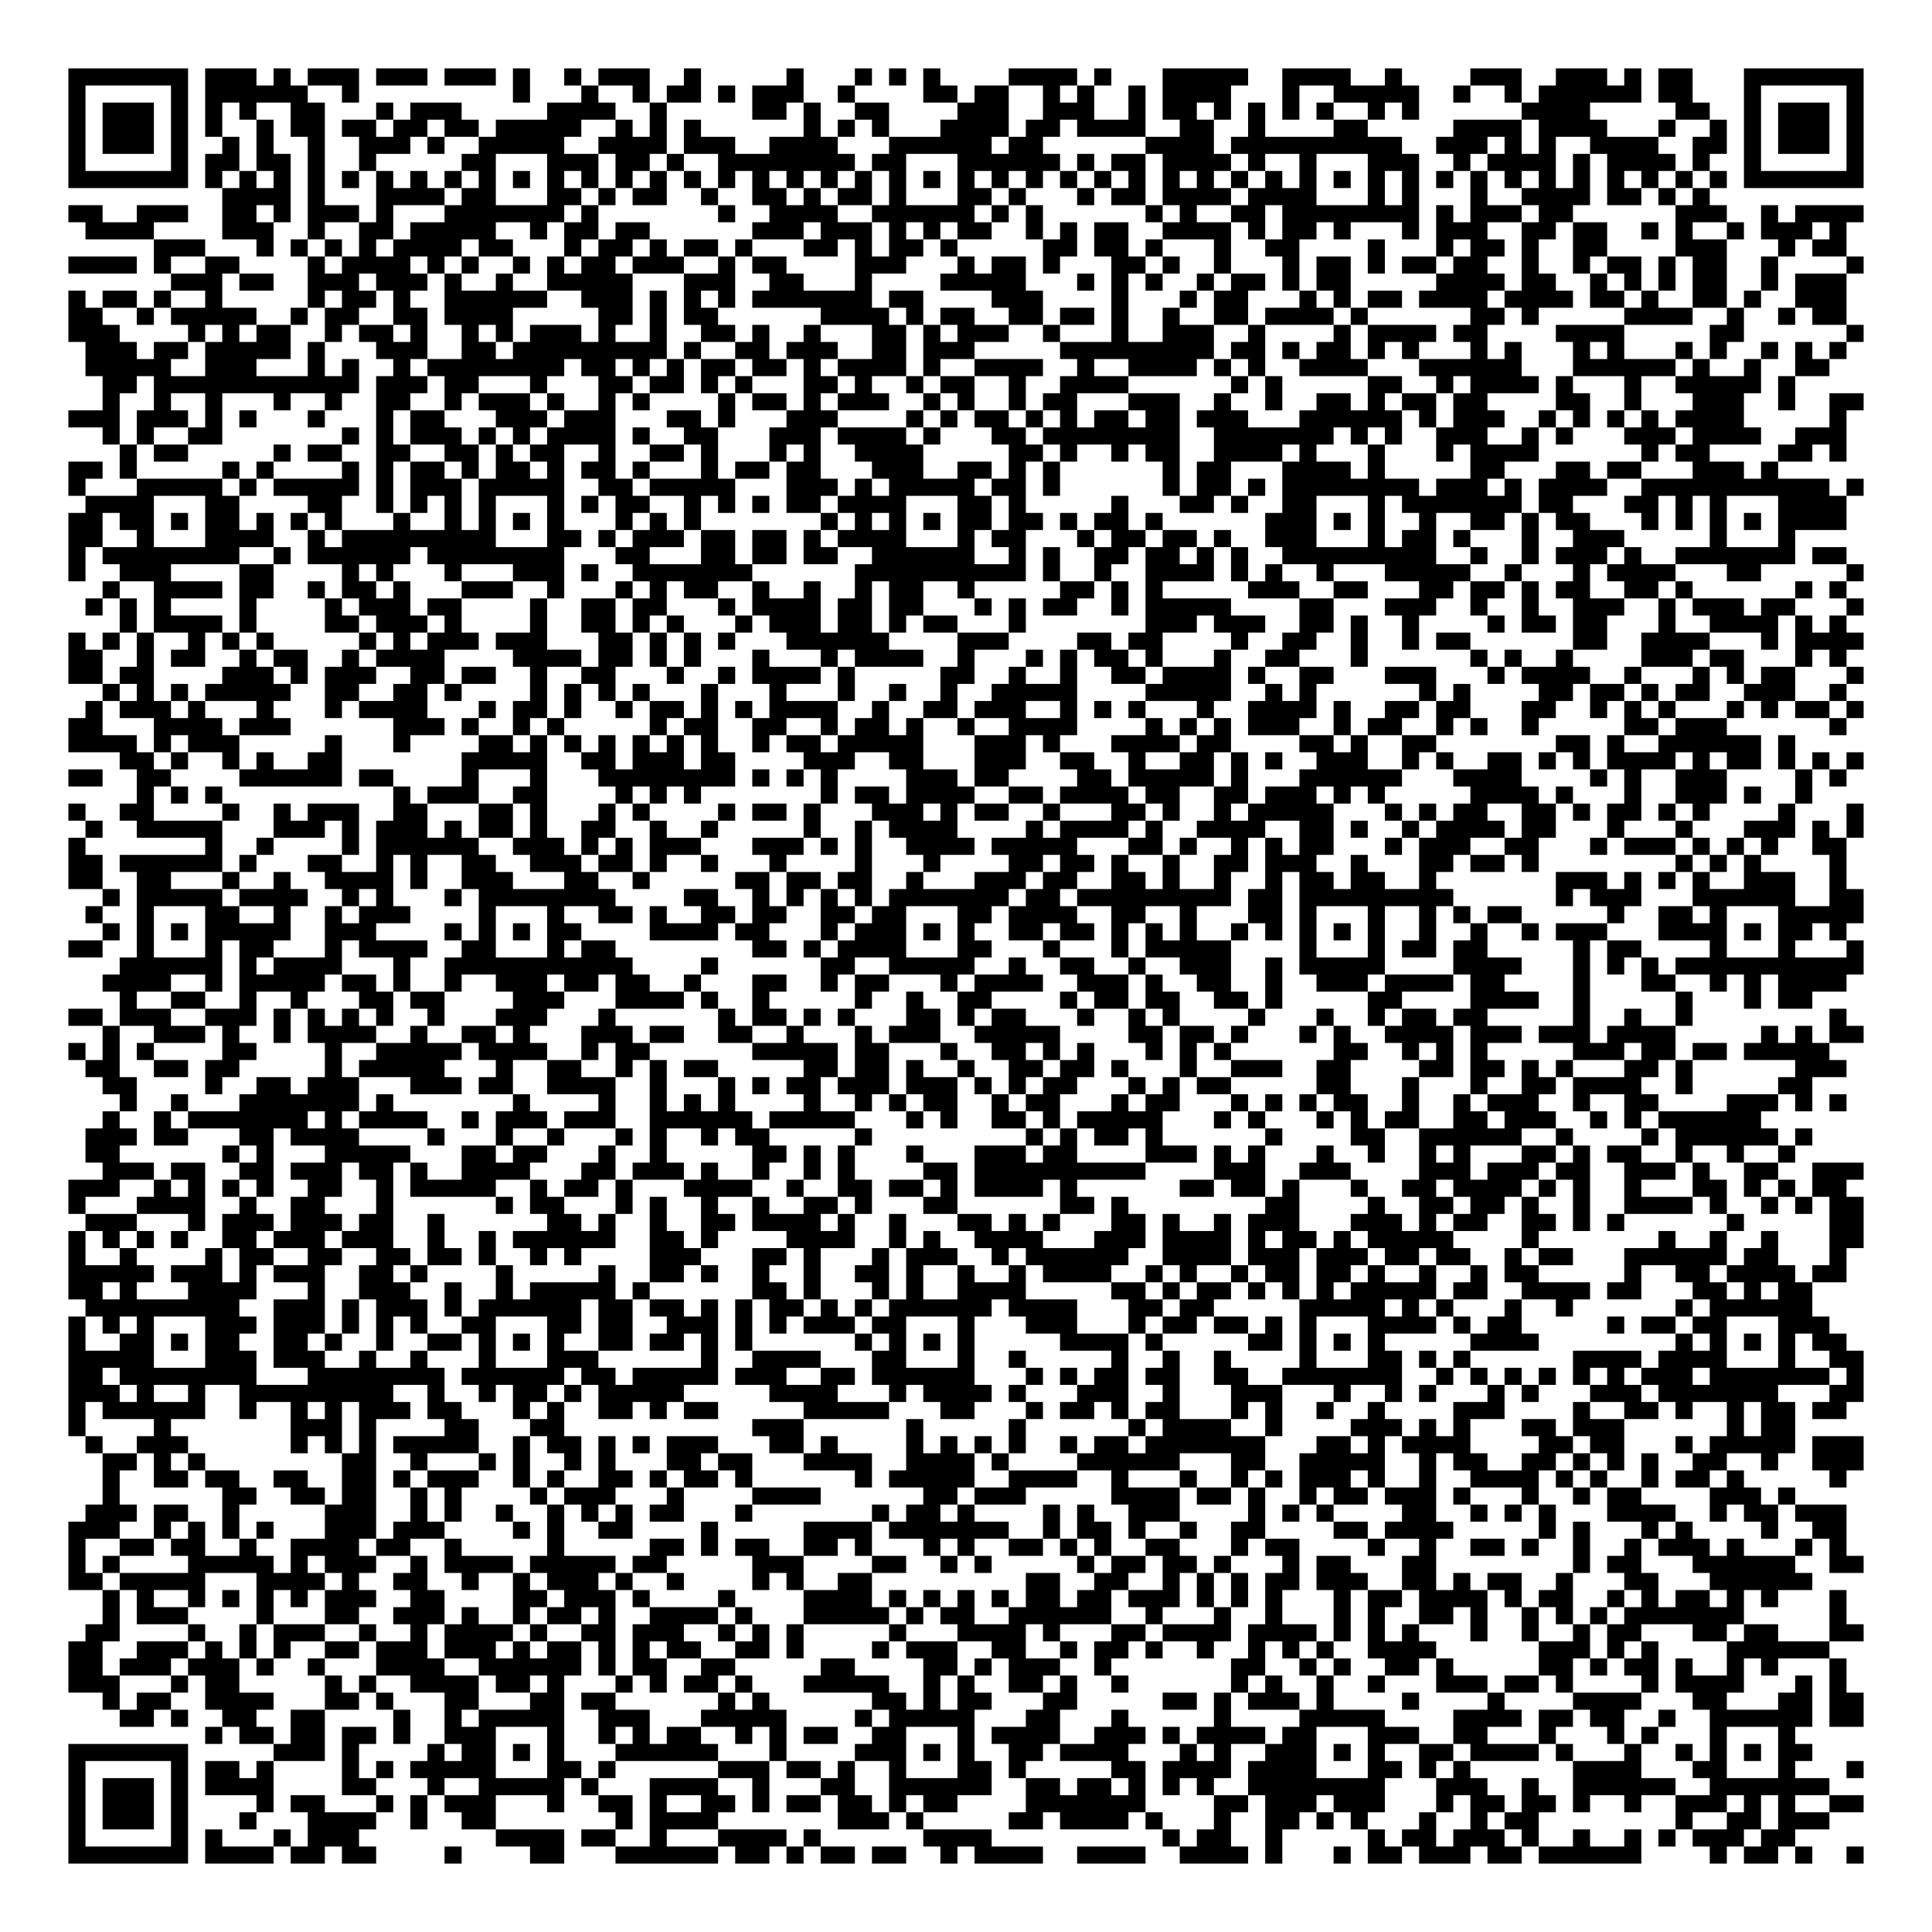 <?xml version="1.0" encoding="UTF-8"?>
<!DOCTYPE svg PUBLIC "-//W3C//DTD SVG 1.1//EN" "http://www.w3.org/Graphics/SVG/1.1/DTD/svg11.dtd">
<svg xmlns="http://www.w3.org/2000/svg" version="1.1" viewBox="0 0 113 113" stroke="none">
	<rect width="100%" height="100%" fill="#FFFFFF"/>
	<path d="M4,4h1v1h-1z M5,4h1v1h-1z M6,4h1v1h-1z M7,4h1v1h-1z M8,4h1v1h-1z M9,4h1v1h-1z M10,4h1v1h-1z M12,4h1v1h-1z M13,4h1v1h-1z M14,4h1v1h-1z M16,4h1v1h-1z M18,4h1v1h-1z M19,4h1v1h-1z M20,4h1v1h-1z M22,4h1v1h-1z M23,4h1v1h-1z M24,4h1v1h-1z M26,4h1v1h-1z M27,4h1v1h-1z M28,4h1v1h-1z M30,4h1v1h-1z M33,4h1v1h-1z M35,4h1v1h-1z M36,4h1v1h-1z M37,4h1v1h-1z M40,4h1v1h-1z M46,4h1v1h-1z M50,4h1v1h-1z M52,4h1v1h-1z M54,4h1v1h-1z M59,4h1v1h-1z M60,4h1v1h-1z M61,4h1v1h-1z M62,4h1v1h-1z M64,4h1v1h-1z M68,4h1v1h-1z M69,4h1v1h-1z M70,4h1v1h-1z M71,4h1v1h-1z M72,4h1v1h-1z M75,4h1v1h-1z M76,4h1v1h-1z M77,4h1v1h-1z M78,4h1v1h-1z M81,4h1v1h-1z M86,4h1v1h-1z M87,4h1v1h-1z M88,4h1v1h-1z M91,4h1v1h-1z M92,4h1v1h-1z M93,4h1v1h-1z M95,4h1v1h-1z M97,4h1v1h-1z M98,4h1v1h-1z M102,4h1v1h-1z M103,4h1v1h-1z M104,4h1v1h-1z M105,4h1v1h-1z M106,4h1v1h-1z M107,4h1v1h-1z M108,4h1v1h-1z M4,5h1v1h-1z M10,5h1v1h-1z M12,5h1v1h-1z M13,5h1v1h-1z M14,5h1v1h-1z M15,5h1v1h-1z M16,5h1v1h-1z M17,5h1v1h-1z M20,5h1v1h-1z M30,5h1v1h-1z M34,5h1v1h-1z M37,5h1v1h-1z M39,5h1v1h-1z M40,5h1v1h-1z M42,5h1v1h-1z M44,5h1v1h-1z M45,5h1v1h-1z M46,5h1v1h-1z M49,5h1v1h-1z M54,5h1v1h-1z M55,5h1v1h-1z M57,5h1v1h-1z M58,5h1v1h-1z M61,5h1v1h-1z M63,5h1v1h-1z M66,5h1v1h-1z M68,5h1v1h-1z M69,5h1v1h-1z M70,5h1v1h-1z M71,5h1v1h-1z M75,5h1v1h-1z M78,5h1v1h-1z M79,5h1v1h-1z M80,5h1v1h-1z M81,5h1v1h-1z M82,5h1v1h-1z M85,5h1v1h-1z M88,5h1v1h-1z M90,5h1v1h-1z M91,5h1v1h-1z M92,5h1v1h-1z M93,5h1v1h-1z M94,5h1v1h-1z M95,5h1v1h-1z M97,5h1v1h-1z M98,5h1v1h-1z M102,5h1v1h-1z M108,5h1v1h-1z M4,6h1v1h-1z M6,6h1v1h-1z M7,6h1v1h-1z M8,6h1v1h-1z M10,6h1v1h-1z M12,6h1v1h-1z M14,6h1v1h-1z M17,6h1v1h-1z M18,6h1v1h-1z M22,6h1v1h-1z M24,6h1v1h-1z M25,6h1v1h-1z M26,6h1v1h-1z M32,6h1v1h-1z M33,6h1v1h-1z M34,6h1v1h-1z M35,6h1v1h-1z M38,6h1v1h-1z M44,6h1v1h-1z M45,6h1v1h-1z M47,6h1v1h-1z M50,6h1v1h-1z M51,6h1v1h-1z M56,6h1v1h-1z M57,6h1v1h-1z M58,6h1v1h-1z M61,6h1v1h-1z M62,6h1v1h-1z M63,6h1v1h-1z M66,6h1v1h-1z M68,6h1v1h-1z M69,6h1v1h-1z M71,6h1v1h-1z M73,6h1v1h-1z M75,6h1v1h-1z M77,6h1v1h-1z M80,6h1v1h-1z M82,6h1v1h-1z M89,6h1v1h-1z M90,6h1v1h-1z M91,6h1v1h-1z M92,6h1v1h-1z M98,6h1v1h-1z M99,6h1v1h-1z M102,6h1v1h-1z M104,6h1v1h-1z M105,6h1v1h-1z M106,6h1v1h-1z M108,6h1v1h-1z M4,7h1v1h-1z M6,7h1v1h-1z M7,7h1v1h-1z M8,7h1v1h-1z M10,7h1v1h-1z M12,7h1v1h-1z M15,7h1v1h-1z M17,7h1v1h-1z M18,7h1v1h-1z M20,7h1v1h-1z M21,7h1v1h-1z M23,7h1v1h-1z M24,7h1v1h-1z M26,7h1v1h-1z M27,7h1v1h-1z M29,7h1v1h-1z M30,7h1v1h-1z M31,7h1v1h-1z M32,7h1v1h-1z M33,7h1v1h-1z M36,7h1v1h-1z M38,7h1v1h-1z M40,7h1v1h-1z M47,7h1v1h-1z M49,7h1v1h-1z M51,7h1v1h-1z M55,7h1v1h-1z M56,7h1v1h-1z M57,7h1v1h-1z M58,7h1v1h-1z M60,7h1v1h-1z M61,7h1v1h-1z M63,7h1v1h-1z M64,7h1v1h-1z M65,7h1v1h-1z M66,7h1v1h-1z M69,7h1v1h-1z M70,7h1v1h-1z M73,7h1v1h-1z M78,7h1v1h-1z M79,7h1v1h-1z M85,7h1v1h-1z M86,7h1v1h-1z M87,7h1v1h-1z M88,7h1v1h-1z M90,7h1v1h-1z M91,7h1v1h-1z M92,7h1v1h-1z M93,7h1v1h-1z M97,7h1v1h-1z M100,7h1v1h-1z M102,7h1v1h-1z M104,7h1v1h-1z M105,7h1v1h-1z M106,7h1v1h-1z M108,7h1v1h-1z M4,8h1v1h-1z M6,8h1v1h-1z M7,8h1v1h-1z M8,8h1v1h-1z M10,8h1v1h-1z M13,8h1v1h-1z M15,8h1v1h-1z M18,8h1v1h-1z M21,8h1v1h-1z M22,8h1v1h-1z M23,8h1v1h-1z M25,8h1v1h-1z M28,8h1v1h-1z M29,8h1v1h-1z M30,8h1v1h-1z M31,8h1v1h-1z M32,8h1v1h-1z M35,8h1v1h-1z M36,8h1v1h-1z M37,8h1v1h-1z M38,8h1v1h-1z M40,8h1v1h-1z M41,8h1v1h-1z M42,8h1v1h-1z M45,8h1v1h-1z M46,8h1v1h-1z M47,8h1v1h-1z M48,8h1v1h-1z M52,8h1v1h-1z M53,8h1v1h-1z M54,8h1v1h-1z M55,8h1v1h-1z M56,8h1v1h-1z M57,8h1v1h-1z M59,8h1v1h-1z M60,8h1v1h-1z M67,8h1v1h-1z M68,8h1v1h-1z M69,8h1v1h-1z M70,8h1v1h-1z M72,8h1v1h-1z M73,8h1v1h-1z M74,8h1v1h-1z M75,8h1v1h-1z M76,8h1v1h-1z M77,8h1v1h-1z M78,8h1v1h-1z M79,8h1v1h-1z M80,8h1v1h-1z M81,8h1v1h-1z M84,8h1v1h-1z M85,8h1v1h-1z M86,8h1v1h-1z M88,8h1v1h-1z M90,8h1v1h-1z M93,8h1v1h-1z M94,8h1v1h-1z M95,8h1v1h-1z M96,8h1v1h-1z M99,8h1v1h-1z M100,8h1v1h-1z M102,8h1v1h-1z M104,8h1v1h-1z M105,8h1v1h-1z M106,8h1v1h-1z M108,8h1v1h-1z M4,9h1v1h-1z M10,9h1v1h-1z M12,9h1v1h-1z M13,9h1v1h-1z M15,9h1v1h-1z M16,9h1v1h-1z M18,9h1v1h-1z M21,9h1v1h-1z M27,9h1v1h-1z M28,9h1v1h-1z M32,9h1v1h-1z M33,9h1v1h-1z M34,9h1v1h-1z M36,9h1v1h-1z M37,9h1v1h-1z M39,9h1v1h-1z M42,9h1v1h-1z M43,9h1v1h-1z M44,9h1v1h-1z M45,9h1v1h-1z M46,9h1v1h-1z M47,9h1v1h-1z M48,9h1v1h-1z M49,9h1v1h-1z M51,9h1v1h-1z M52,9h1v1h-1z M56,9h1v1h-1z M57,9h1v1h-1z M58,9h1v1h-1z M59,9h1v1h-1z M60,9h1v1h-1z M61,9h1v1h-1z M63,9h1v1h-1z M65,9h1v1h-1z M66,9h1v1h-1z M68,9h1v1h-1z M69,9h1v1h-1z M70,9h1v1h-1z M71,9h1v1h-1z M73,9h1v1h-1z M76,9h1v1h-1z M80,9h1v1h-1z M81,9h1v1h-1z M82,9h1v1h-1z M85,9h1v1h-1z M87,9h1v1h-1z M88,9h1v1h-1z M89,9h1v1h-1z M90,9h1v1h-1z M92,9h1v1h-1z M94,9h1v1h-1z M95,9h1v1h-1z M96,9h1v1h-1z M97,9h1v1h-1z M99,9h1v1h-1z M102,9h1v1h-1z M108,9h1v1h-1z M4,10h1v1h-1z M5,10h1v1h-1z M6,10h1v1h-1z M7,10h1v1h-1z M8,10h1v1h-1z M9,10h1v1h-1z M10,10h1v1h-1z M12,10h1v1h-1z M14,10h1v1h-1z M16,10h1v1h-1z M18,10h1v1h-1z M20,10h1v1h-1z M22,10h1v1h-1z M24,10h1v1h-1z M26,10h1v1h-1z M28,10h1v1h-1z M30,10h1v1h-1z M32,10h1v1h-1z M34,10h1v1h-1z M36,10h1v1h-1z M38,10h1v1h-1z M40,10h1v1h-1z M42,10h1v1h-1z M44,10h1v1h-1z M46,10h1v1h-1z M48,10h1v1h-1z M50,10h1v1h-1z M52,10h1v1h-1z M54,10h1v1h-1z M56,10h1v1h-1z M58,10h1v1h-1z M60,10h1v1h-1z M62,10h1v1h-1z M64,10h1v1h-1z M66,10h1v1h-1z M68,10h1v1h-1z M70,10h1v1h-1z M72,10h1v1h-1z M74,10h1v1h-1z M76,10h1v1h-1z M78,10h1v1h-1z M80,10h1v1h-1z M82,10h1v1h-1z M84,10h1v1h-1z M86,10h1v1h-1z M88,10h1v1h-1z M90,10h1v1h-1z M92,10h1v1h-1z M94,10h1v1h-1z M96,10h1v1h-1z M98,10h1v1h-1z M100,10h1v1h-1z M102,10h1v1h-1z M103,10h1v1h-1z M104,10h1v1h-1z M105,10h1v1h-1z M106,10h1v1h-1z M107,10h1v1h-1z M108,10h1v1h-1z M13,11h1v1h-1z M14,11h1v1h-1z M15,11h1v1h-1z M16,11h1v1h-1z M18,11h1v1h-1z M22,11h1v1h-1z M23,11h1v1h-1z M24,11h1v1h-1z M25,11h1v1h-1z M27,11h1v1h-1z M28,11h1v1h-1z M32,11h1v1h-1z M33,11h1v1h-1z M35,11h1v1h-1z M37,11h1v1h-1z M38,11h1v1h-1z M41,11h1v1h-1z M44,11h1v1h-1z M45,11h1v1h-1z M47,11h1v1h-1z M49,11h1v1h-1z M50,11h1v1h-1z M52,11h1v1h-1z M56,11h1v1h-1z M57,11h1v1h-1z M59,11h1v1h-1z M63,11h1v1h-1z M65,11h1v1h-1z M66,11h1v1h-1z M68,11h1v1h-1z M69,11h1v1h-1z M70,11h1v1h-1z M71,11h1v1h-1z M73,11h1v1h-1z M74,11h1v1h-1z M75,11h1v1h-1z M76,11h1v1h-1z M80,11h1v1h-1z M82,11h1v1h-1z M86,11h1v1h-1z M89,11h1v1h-1z M90,11h1v1h-1z M91,11h1v1h-1z M92,11h1v1h-1z M94,11h1v1h-1z M95,11h1v1h-1z M97,11h1v1h-1z M99,11h1v1h-1z M4,12h1v1h-1z M5,12h1v1h-1z M8,12h1v1h-1z M9,12h1v1h-1z M10,12h1v1h-1z M13,12h1v1h-1z M14,12h1v1h-1z M16,12h1v1h-1z M18,12h1v1h-1z M19,12h1v1h-1z M20,12h1v1h-1z M22,12h1v1h-1z M26,12h1v1h-1z M27,12h1v1h-1z M28,12h1v1h-1z M29,12h1v1h-1z M30,12h1v1h-1z M31,12h1v1h-1z M32,12h1v1h-1z M34,12h1v1h-1z M42,12h1v1h-1z M45,12h1v1h-1z M46,12h1v1h-1z M47,12h1v1h-1z M48,12h1v1h-1z M51,12h1v1h-1z M52,12h1v1h-1z M53,12h1v1h-1z M54,12h1v1h-1z M55,12h1v1h-1z M56,12h1v1h-1z M58,12h1v1h-1z M60,12h1v1h-1z M67,12h1v1h-1z M69,12h1v1h-1z M72,12h1v1h-1z M73,12h1v1h-1z M75,12h1v1h-1z M76,12h1v1h-1z M77,12h1v1h-1z M78,12h1v1h-1z M79,12h1v1h-1z M80,12h1v1h-1z M81,12h1v1h-1z M82,12h1v1h-1z M84,12h1v1h-1z M86,12h1v1h-1z M87,12h1v1h-1z M88,12h1v1h-1z M90,12h1v1h-1z M91,12h1v1h-1z M98,12h1v1h-1z M99,12h1v1h-1z M100,12h1v1h-1z M103,12h1v1h-1z M105,12h1v1h-1z M106,12h1v1h-1z M107,12h1v1h-1z M108,12h1v1h-1z M5,13h1v1h-1z M6,13h1v1h-1z M7,13h1v1h-1z M8,13h1v1h-1z M13,13h1v1h-1z M14,13h1v1h-1z M15,13h1v1h-1z M18,13h1v1h-1z M21,13h1v1h-1z M22,13h1v1h-1z M24,13h1v1h-1z M25,13h1v1h-1z M26,13h1v1h-1z M27,13h1v1h-1z M28,13h1v1h-1z M31,13h1v1h-1z M33,13h1v1h-1z M34,13h1v1h-1z M36,13h1v1h-1z M37,13h1v1h-1z M44,13h1v1h-1z M45,13h1v1h-1z M46,13h1v1h-1z M48,13h1v1h-1z M49,13h1v1h-1z M50,13h1v1h-1z M52,13h1v1h-1z M54,13h1v1h-1z M56,13h1v1h-1z M57,13h1v1h-1z M60,13h1v1h-1z M62,13h1v1h-1z M64,13h1v1h-1z M65,13h1v1h-1z M68,13h1v1h-1z M69,13h1v1h-1z M70,13h1v1h-1z M71,13h1v1h-1z M73,13h1v1h-1z M75,13h1v1h-1z M76,13h1v1h-1z M78,13h1v1h-1z M82,13h1v1h-1z M84,13h1v1h-1z M85,13h1v1h-1z M86,13h1v1h-1z M89,13h1v1h-1z M90,13h1v1h-1z M92,13h1v1h-1z M93,13h1v1h-1z M96,13h1v1h-1z M98,13h1v1h-1z M101,13h1v1h-1z M103,13h1v1h-1z M104,13h1v1h-1z M105,13h1v1h-1z M107,13h1v1h-1z M9,14h1v1h-1z M10,14h1v1h-1z M11,14h1v1h-1z M15,14h1v1h-1z M17,14h1v1h-1z M19,14h1v1h-1z M21,14h1v1h-1z M23,14h1v1h-1z M24,14h1v1h-1z M25,14h1v1h-1z M26,14h1v1h-1z M28,14h1v1h-1z M29,14h1v1h-1z M33,14h1v1h-1z M35,14h1v1h-1z M36,14h1v1h-1z M38,14h1v1h-1z M40,14h1v1h-1z M41,14h1v1h-1z M43,14h1v1h-1z M47,14h1v1h-1z M48,14h1v1h-1z M50,14h1v1h-1z M52,14h1v1h-1z M53,14h1v1h-1z M55,14h1v1h-1z M61,14h1v1h-1z M62,14h1v1h-1z M64,14h1v1h-1z M65,14h1v1h-1z M67,14h1v1h-1z M71,14h1v1h-1z M74,14h1v1h-1z M75,14h1v1h-1z M80,14h1v1h-1z M84,14h1v1h-1z M86,14h1v1h-1z M87,14h1v1h-1z M89,14h1v1h-1z M92,14h1v1h-1z M93,14h1v1h-1z M98,14h1v1h-1z M99,14h1v1h-1z M100,14h1v1h-1z M104,14h1v1h-1z M106,14h1v1h-1z M107,14h1v1h-1z M4,15h1v1h-1z M5,15h1v1h-1z M6,15h1v1h-1z M7,15h1v1h-1z M9,15h1v1h-1z M12,15h1v1h-1z M13,15h1v1h-1z M18,15h1v1h-1z M20,15h1v1h-1z M21,15h1v1h-1z M22,15h1v1h-1z M23,15h1v1h-1z M25,15h1v1h-1z M27,15h1v1h-1z M30,15h1v1h-1z M32,15h1v1h-1z M34,15h1v1h-1z M35,15h1v1h-1z M37,15h1v1h-1z M38,15h1v1h-1z M39,15h1v1h-1z M42,15h1v1h-1z M44,15h1v1h-1z M45,15h1v1h-1z M50,15h1v1h-1z M51,15h1v1h-1z M52,15h1v1h-1z M56,15h1v1h-1z M58,15h1v1h-1z M59,15h1v1h-1z M61,15h1v1h-1z M65,15h1v1h-1z M66,15h1v1h-1z M68,15h1v1h-1z M71,15h1v1h-1z M75,15h1v1h-1z M77,15h1v1h-1z M78,15h1v1h-1z M80,15h1v1h-1z M82,15h1v1h-1z M83,15h1v1h-1z M85,15h1v1h-1z M86,15h1v1h-1z M89,15h1v1h-1z M92,15h1v1h-1z M94,15h1v1h-1z M95,15h1v1h-1z M97,15h1v1h-1z M99,15h1v1h-1z M100,15h1v1h-1z M103,15h1v1h-1z M108,15h1v1h-1z M10,16h1v1h-1z M11,16h1v1h-1z M12,16h1v1h-1z M14,16h1v1h-1z M15,16h1v1h-1z M18,16h1v1h-1z M19,16h1v1h-1z M20,16h1v1h-1z M22,16h1v1h-1z M23,16h1v1h-1z M24,16h1v1h-1z M26,16h1v1h-1z M29,16h1v1h-1z M32,16h1v1h-1z M33,16h1v1h-1z M34,16h1v1h-1z M35,16h1v1h-1z M36,16h1v1h-1z M40,16h1v1h-1z M41,16h1v1h-1z M42,16h1v1h-1z M45,16h1v1h-1z M46,16h1v1h-1z M50,16h1v1h-1z M55,16h1v1h-1z M56,16h1v1h-1z M57,16h1v1h-1z M58,16h1v1h-1z M59,16h1v1h-1z M63,16h1v1h-1z M65,16h1v1h-1z M67,16h1v1h-1z M70,16h1v1h-1z M72,16h1v1h-1z M73,16h1v1h-1z M75,16h1v1h-1z M77,16h1v1h-1z M78,16h1v1h-1z M84,16h1v1h-1z M85,16h1v1h-1z M86,16h1v1h-1z M87,16h1v1h-1z M89,16h1v1h-1z M90,16h1v1h-1z M93,16h1v1h-1z M95,16h1v1h-1z M97,16h1v1h-1z M99,16h1v1h-1z M100,16h1v1h-1z M103,16h1v1h-1z M105,16h1v1h-1z M106,16h1v1h-1z M107,16h1v1h-1z M4,17h1v1h-1z M6,17h1v1h-1z M7,17h1v1h-1z M9,17h1v1h-1z M12,17h1v1h-1z M18,17h1v1h-1z M20,17h1v1h-1z M21,17h1v1h-1z M23,17h1v1h-1z M26,17h1v1h-1z M27,17h1v1h-1z M28,17h1v1h-1z M29,17h1v1h-1z M30,17h1v1h-1z M31,17h1v1h-1z M34,17h1v1h-1z M35,17h1v1h-1z M36,17h1v1h-1z M38,17h1v1h-1z M40,17h1v1h-1z M42,17h1v1h-1z M44,17h1v1h-1z M45,17h1v1h-1z M46,17h1v1h-1z M47,17h1v1h-1z M48,17h1v1h-1z M49,17h1v1h-1z M50,17h1v1h-1z M52,17h1v1h-1z M53,17h1v1h-1z M58,17h1v1h-1z M59,17h1v1h-1z M60,17h1v1h-1z M65,17h1v1h-1z M69,17h1v1h-1z M71,17h1v1h-1z M72,17h1v1h-1z M76,17h1v1h-1z M78,17h1v1h-1z M80,17h1v1h-1z M81,17h1v1h-1z M83,17h1v1h-1z M84,17h1v1h-1z M85,17h1v1h-1z M86,17h1v1h-1z M88,17h1v1h-1z M89,17h1v1h-1z M90,17h1v1h-1z M91,17h1v1h-1z M93,17h1v1h-1z M94,17h1v1h-1z M96,17h1v1h-1z M99,17h1v1h-1z M100,17h1v1h-1z M102,17h1v1h-1z M105,17h1v1h-1z M106,17h1v1h-1z M107,17h1v1h-1z M4,18h1v1h-1z M5,18h1v1h-1z M8,18h1v1h-1z M10,18h1v1h-1z M11,18h1v1h-1z M12,18h1v1h-1z M13,18h1v1h-1z M14,18h1v1h-1z M17,18h1v1h-1z M19,18h1v1h-1z M20,18h1v1h-1z M23,18h1v1h-1z M24,18h1v1h-1z M26,18h1v1h-1z M27,18h1v1h-1z M28,18h1v1h-1z M29,18h1v1h-1z M35,18h1v1h-1z M36,18h1v1h-1z M38,18h1v1h-1z M40,18h1v1h-1z M41,18h1v1h-1z M48,18h1v1h-1z M49,18h1v1h-1z M50,18h1v1h-1z M51,18h1v1h-1z M53,18h1v1h-1z M55,18h1v1h-1z M56,18h1v1h-1z M59,18h1v1h-1z M60,18h1v1h-1z M62,18h1v1h-1z M63,18h1v1h-1z M65,18h1v1h-1z M68,18h1v1h-1z M71,18h1v1h-1z M72,18h1v1h-1z M74,18h1v1h-1z M75,18h1v1h-1z M76,18h1v1h-1z M77,18h1v1h-1z M79,18h1v1h-1z M86,18h1v1h-1z M87,18h1v1h-1z M89,18h1v1h-1z M95,18h1v1h-1z M96,18h1v1h-1z M97,18h1v1h-1z M98,18h1v1h-1z M101,18h1v1h-1z M104,18h1v1h-1z M106,18h1v1h-1z M107,18h1v1h-1z M4,19h1v1h-1z M5,19h1v1h-1z M6,19h1v1h-1z M11,19h1v1h-1z M13,19h1v1h-1z M15,19h1v1h-1z M16,19h1v1h-1z M19,19h1v1h-1z M21,19h1v1h-1z M22,19h1v1h-1z M24,19h1v1h-1z M27,19h1v1h-1z M29,19h1v1h-1z M31,19h1v1h-1z M32,19h1v1h-1z M33,19h1v1h-1z M35,19h1v1h-1z M38,19h1v1h-1z M41,19h1v1h-1z M42,19h1v1h-1z M44,19h1v1h-1z M47,19h1v1h-1z M51,19h1v1h-1z M52,19h1v1h-1z M54,19h1v1h-1z M56,19h1v1h-1z M57,19h1v1h-1z M58,19h1v1h-1z M61,19h1v1h-1z M65,19h1v1h-1z M68,19h1v1h-1z M69,19h1v1h-1z M70,19h1v1h-1z M73,19h1v1h-1z M78,19h1v1h-1z M80,19h1v1h-1z M81,19h1v1h-1z M82,19h1v1h-1z M83,19h1v1h-1z M85,19h1v1h-1z M86,19h1v1h-1z M91,19h1v1h-1z M92,19h1v1h-1z M93,19h1v1h-1z M94,19h1v1h-1z M100,19h1v1h-1z M101,19h1v1h-1z M108,19h1v1h-1z M5,20h1v1h-1z M6,20h1v1h-1z M7,20h1v1h-1z M9,20h1v1h-1z M10,20h1v1h-1z M12,20h1v1h-1z M13,20h1v1h-1z M14,20h1v1h-1z M15,20h1v1h-1z M16,20h1v1h-1z M18,20h1v1h-1z M22,20h1v1h-1z M23,20h1v1h-1z M24,20h1v1h-1z M27,20h1v1h-1z M28,20h1v1h-1z M30,20h1v1h-1z M31,20h1v1h-1z M32,20h1v1h-1z M33,20h1v1h-1z M34,20h1v1h-1z M35,20h1v1h-1z M36,20h1v1h-1z M37,20h1v1h-1z M38,20h1v1h-1z M40,20h1v1h-1z M43,20h1v1h-1z M44,20h1v1h-1z M46,20h1v1h-1z M47,20h1v1h-1z M48,20h1v1h-1z M51,20h1v1h-1z M52,20h1v1h-1z M54,20h1v1h-1z M55,20h1v1h-1z M56,20h1v1h-1z M62,20h1v1h-1z M63,20h1v1h-1z M64,20h1v1h-1z M65,20h1v1h-1z M66,20h1v1h-1z M67,20h1v1h-1z M68,20h1v1h-1z M69,20h1v1h-1z M70,20h1v1h-1z M72,20h1v1h-1z M73,20h1v1h-1z M75,20h1v1h-1z M77,20h1v1h-1z M78,20h1v1h-1z M80,20h1v1h-1z M82,20h1v1h-1z M86,20h1v1h-1z M88,20h1v1h-1z M92,20h1v1h-1z M94,20h1v1h-1z M98,20h1v1h-1z M100,20h1v1h-1z M103,20h1v1h-1z M105,20h1v1h-1z M107,20h1v1h-1z M5,21h1v1h-1z M6,21h1v1h-1z M7,21h1v1h-1z M8,21h1v1h-1z M9,21h1v1h-1z M12,21h1v1h-1z M13,21h1v1h-1z M14,21h1v1h-1z M18,21h1v1h-1z M20,21h1v1h-1z M23,21h1v1h-1z M25,21h1v1h-1z M26,21h1v1h-1z M27,21h1v1h-1z M28,21h1v1h-1z M29,21h1v1h-1z M30,21h1v1h-1z M31,21h1v1h-1z M32,21h1v1h-1z M34,21h1v1h-1z M35,21h1v1h-1z M37,21h1v1h-1z M39,21h1v1h-1z M41,21h1v1h-1z M42,21h1v1h-1z M44,21h1v1h-1z M45,21h1v1h-1z M47,21h1v1h-1z M49,21h1v1h-1z M50,21h1v1h-1z M51,21h1v1h-1z M52,21h1v1h-1z M54,21h1v1h-1z M57,21h1v1h-1z M58,21h1v1h-1z M59,21h1v1h-1z M60,21h1v1h-1z M63,21h1v1h-1z M66,21h1v1h-1z M67,21h1v1h-1z M68,21h1v1h-1z M69,21h1v1h-1z M71,21h1v1h-1z M73,21h1v1h-1z M76,21h1v1h-1z M77,21h1v1h-1z M78,21h1v1h-1z M79,21h1v1h-1z M83,21h1v1h-1z M84,21h1v1h-1z M85,21h1v1h-1z M86,21h1v1h-1z M87,21h1v1h-1z M88,21h1v1h-1z M92,21h1v1h-1z M93,21h1v1h-1z M94,21h1v1h-1z M95,21h1v1h-1z M96,21h1v1h-1z M97,21h1v1h-1z M99,21h1v1h-1z M102,21h1v1h-1z M105,21h1v1h-1z M106,21h1v1h-1z M6,22h1v1h-1z M7,22h1v1h-1z M9,22h1v1h-1z M10,22h1v1h-1z M11,22h1v1h-1z M12,22h1v1h-1z M13,22h1v1h-1z M14,22h1v1h-1z M15,22h1v1h-1z M16,22h1v1h-1z M17,22h1v1h-1z M18,22h1v1h-1z M19,22h1v1h-1z M20,22h1v1h-1z M22,22h1v1h-1z M23,22h1v1h-1z M24,22h1v1h-1z M26,22h1v1h-1z M27,22h1v1h-1z M31,22h1v1h-1z M35,22h1v1h-1z M36,22h1v1h-1z M38,22h1v1h-1z M39,22h1v1h-1z M41,22h1v1h-1z M43,22h1v1h-1z M47,22h1v1h-1z M48,22h1v1h-1z M50,22h1v1h-1z M53,22h1v1h-1z M55,22h1v1h-1z M56,22h1v1h-1z M59,22h1v1h-1z M62,22h1v1h-1z M63,22h1v1h-1z M64,22h1v1h-1z M65,22h1v1h-1z M72,22h1v1h-1z M74,22h1v1h-1z M80,22h1v1h-1z M81,22h1v1h-1z M84,22h1v1h-1z M86,22h1v1h-1z M87,22h1v1h-1z M88,22h1v1h-1z M89,22h1v1h-1z M91,22h1v1h-1z M95,22h1v1h-1z M98,22h1v1h-1z M99,22h1v1h-1z M100,22h1v1h-1z M101,22h1v1h-1z M102,22h1v1h-1z M104,22h1v1h-1z M6,23h1v1h-1z M9,23h1v1h-1z M12,23h1v1h-1z M16,23h1v1h-1z M19,23h1v1h-1z M22,23h1v1h-1z M23,23h1v1h-1z M26,23h1v1h-1z M28,23h1v1h-1z M29,23h1v1h-1z M30,23h1v1h-1z M32,23h1v1h-1z M35,23h1v1h-1z M37,23h1v1h-1z M42,23h1v1h-1z M44,23h1v1h-1z M45,23h1v1h-1z M47,23h1v1h-1z M49,23h1v1h-1z M50,23h1v1h-1z M51,23h1v1h-1z M54,23h1v1h-1z M56,23h1v1h-1z M59,23h1v1h-1z M61,23h1v1h-1z M62,23h1v1h-1z M66,23h1v1h-1z M67,23h1v1h-1z M68,23h1v1h-1z M71,23h1v1h-1z M74,23h1v1h-1z M77,23h1v1h-1z M78,23h1v1h-1z M80,23h1v1h-1z M82,23h1v1h-1z M83,23h1v1h-1z M85,23h1v1h-1z M86,23h1v1h-1z M91,23h1v1h-1z M92,23h1v1h-1z M95,23h1v1h-1z M99,23h1v1h-1z M100,23h1v1h-1z M101,23h1v1h-1z M104,23h1v1h-1z M107,23h1v1h-1z M108,23h1v1h-1z M4,24h1v1h-1z M5,24h1v1h-1z M6,24h1v1h-1z M8,24h1v1h-1z M9,24h1v1h-1z M10,24h1v1h-1z M12,24h1v1h-1z M14,24h1v1h-1z M18,24h1v1h-1z M22,24h1v1h-1z M24,24h1v1h-1z M25,24h1v1h-1z M29,24h1v1h-1z M30,24h1v1h-1z M31,24h1v1h-1z M33,24h1v1h-1z M34,24h1v1h-1z M35,24h1v1h-1z M39,24h1v1h-1z M40,24h1v1h-1z M42,24h1v1h-1z M46,24h1v1h-1z M47,24h1v1h-1z M48,24h1v1h-1z M53,24h1v1h-1z M55,24h1v1h-1z M57,24h1v1h-1z M58,24h1v1h-1z M60,24h1v1h-1z M62,24h1v1h-1z M64,24h1v1h-1z M65,24h1v1h-1z M67,24h1v1h-1z M68,24h1v1h-1z M70,24h1v1h-1z M71,24h1v1h-1z M72,24h1v1h-1z M76,24h1v1h-1z M77,24h1v1h-1z M78,24h1v1h-1z M79,24h1v1h-1z M80,24h1v1h-1z M81,24h1v1h-1z M83,24h1v1h-1z M85,24h1v1h-1z M86,24h1v1h-1z M87,24h1v1h-1z M90,24h1v1h-1z M92,24h1v1h-1z M94,24h1v1h-1z M96,24h1v1h-1z M98,24h1v1h-1z M99,24h1v1h-1z M100,24h1v1h-1z M101,24h1v1h-1z M107,24h1v1h-1z M6,25h1v1h-1z M8,25h1v1h-1z M11,25h1v1h-1z M12,25h1v1h-1z M20,25h1v1h-1z M22,25h1v1h-1z M24,25h1v1h-1z M25,25h1v1h-1z M26,25h1v1h-1z M28,25h1v1h-1z M30,25h1v1h-1z M32,25h1v1h-1z M33,25h1v1h-1z M34,25h1v1h-1z M35,25h1v1h-1z M37,25h1v1h-1z M40,25h1v1h-1z M41,25h1v1h-1z M45,25h1v1h-1z M46,25h1v1h-1z M47,25h1v1h-1z M49,25h1v1h-1z M50,25h1v1h-1z M51,25h1v1h-1z M52,25h1v1h-1z M54,25h1v1h-1z M58,25h1v1h-1z M59,25h1v1h-1z M61,25h1v1h-1z M62,25h1v1h-1z M63,25h1v1h-1z M64,25h1v1h-1z M65,25h1v1h-1z M66,25h1v1h-1z M67,25h1v1h-1z M68,25h1v1h-1z M71,25h1v1h-1z M72,25h1v1h-1z M73,25h1v1h-1z M74,25h1v1h-1z M75,25h1v1h-1z M76,25h1v1h-1z M77,25h1v1h-1z M79,25h1v1h-1z M81,25h1v1h-1z M84,25h1v1h-1z M85,25h1v1h-1z M86,25h1v1h-1z M89,25h1v1h-1z M91,25h1v1h-1z M95,25h1v1h-1z M96,25h1v1h-1z M97,25h1v1h-1z M99,25h1v1h-1z M100,25h1v1h-1z M101,25h1v1h-1z M102,25h1v1h-1z M105,25h1v1h-1z M106,25h1v1h-1z M107,25h1v1h-1z M7,26h1v1h-1z M9,26h1v1h-1z M10,26h1v1h-1z M16,26h1v1h-1z M18,26h1v1h-1z M19,26h1v1h-1z M22,26h1v1h-1z M23,26h1v1h-1z M26,26h1v1h-1z M27,26h1v1h-1z M29,26h1v1h-1z M31,26h1v1h-1z M32,26h1v1h-1z M35,26h1v1h-1z M38,26h1v1h-1z M39,26h1v1h-1z M41,26h1v1h-1z M45,26h1v1h-1z M47,26h1v1h-1z M50,26h1v1h-1z M51,26h1v1h-1z M52,26h1v1h-1z M53,26h1v1h-1z M59,26h1v1h-1z M60,26h1v1h-1z M62,26h1v1h-1z M65,26h1v1h-1z M67,26h1v1h-1z M68,26h1v1h-1z M71,26h1v1h-1z M72,26h1v1h-1z M73,26h1v1h-1z M74,26h1v1h-1z M76,26h1v1h-1z M80,26h1v1h-1z M84,26h1v1h-1z M86,26h1v1h-1z M87,26h1v1h-1z M88,26h1v1h-1z M89,26h1v1h-1z M96,26h1v1h-1z M98,26h1v1h-1z M99,26h1v1h-1z M104,26h1v1h-1z M105,26h1v1h-1z M107,26h1v1h-1z M4,27h1v1h-1z M5,27h1v1h-1z M7,27h1v1h-1z M13,27h1v1h-1z M15,27h1v1h-1z M20,27h1v1h-1z M22,27h1v1h-1z M24,27h1v1h-1z M25,27h1v1h-1z M27,27h1v1h-1z M29,27h1v1h-1z M30,27h1v1h-1z M32,27h1v1h-1z M34,27h1v1h-1z M35,27h1v1h-1z M37,27h1v1h-1z M41,27h1v1h-1z M43,27h1v1h-1z M44,27h1v1h-1z M46,27h1v1h-1z M47,27h1v1h-1z M51,27h1v1h-1z M52,27h1v1h-1z M53,27h1v1h-1z M56,27h1v1h-1z M57,27h1v1h-1z M59,27h1v1h-1z M61,27h1v1h-1z M68,27h1v1h-1z M70,27h1v1h-1z M71,27h1v1h-1z M75,27h1v1h-1z M76,27h1v1h-1z M77,27h1v1h-1z M78,27h1v1h-1z M80,27h1v1h-1z M86,27h1v1h-1z M87,27h1v1h-1z M91,27h1v1h-1z M92,27h1v1h-1z M94,27h1v1h-1z M95,27h1v1h-1z M99,27h1v1h-1z M100,27h1v1h-1z M101,27h1v1h-1z M103,27h1v1h-1z M4,28h1v1h-1z M8,28h1v1h-1z M9,28h1v1h-1z M10,28h1v1h-1z M11,28h1v1h-1z M12,28h1v1h-1z M14,28h1v1h-1z M16,28h1v1h-1z M17,28h1v1h-1z M18,28h1v1h-1z M19,28h1v1h-1z M20,28h1v1h-1z M22,28h1v1h-1z M24,28h1v1h-1z M25,28h1v1h-1z M26,28h1v1h-1z M28,28h1v1h-1z M29,28h1v1h-1z M30,28h1v1h-1z M31,28h1v1h-1z M32,28h1v1h-1z M35,28h1v1h-1z M36,28h1v1h-1z M38,28h1v1h-1z M39,28h1v1h-1z M40,28h1v1h-1z M41,28h1v1h-1z M42,28h1v1h-1z M46,28h1v1h-1z M47,28h1v1h-1z M48,28h1v1h-1z M50,28h1v1h-1z M52,28h1v1h-1z M53,28h1v1h-1z M54,28h1v1h-1z M55,28h1v1h-1z M56,28h1v1h-1z M58,28h1v1h-1z M59,28h1v1h-1z M61,28h1v1h-1z M68,28h1v1h-1z M70,28h1v1h-1z M71,28h1v1h-1z M73,28h1v1h-1z M75,28h1v1h-1z M76,28h1v1h-1z M77,28h1v1h-1z M78,28h1v1h-1z M79,28h1v1h-1z M80,28h1v1h-1z M81,28h1v1h-1z M82,28h1v1h-1z M84,28h1v1h-1z M85,28h1v1h-1z M86,28h1v1h-1z M88,28h1v1h-1z M90,28h1v1h-1z M91,28h1v1h-1z M92,28h1v1h-1z M93,28h1v1h-1z M96,28h1v1h-1z M97,28h1v1h-1z M98,28h1v1h-1z M99,28h1v1h-1z M100,28h1v1h-1z M101,28h1v1h-1z M102,28h1v1h-1z M103,28h1v1h-1z M104,28h1v1h-1z M105,28h1v1h-1z M106,28h1v1h-1z M108,28h1v1h-1z M5,29h1v1h-1z M6,29h1v1h-1z M7,29h1v1h-1z M8,29h1v1h-1z M12,29h1v1h-1z M13,29h1v1h-1z M18,29h1v1h-1z M19,29h1v1h-1z M22,29h1v1h-1z M24,29h1v1h-1z M26,29h1v1h-1z M28,29h1v1h-1z M32,29h1v1h-1z M34,29h1v1h-1z M36,29h1v1h-1z M37,29h1v1h-1z M40,29h1v1h-1z M42,29h1v1h-1z M44,29h1v1h-1z M46,29h1v1h-1z M47,29h1v1h-1z M49,29h1v1h-1z M50,29h1v1h-1z M51,29h1v1h-1z M52,29h1v1h-1z M56,29h1v1h-1z M57,29h1v1h-1z M59,29h1v1h-1z M65,29h1v1h-1z M69,29h1v1h-1z M70,29h1v1h-1z M72,29h1v1h-1z M75,29h1v1h-1z M76,29h1v1h-1z M80,29h1v1h-1z M82,29h1v1h-1z M83,29h1v1h-1z M84,29h1v1h-1z M85,29h1v1h-1z M86,29h1v1h-1z M87,29h1v1h-1z M88,29h1v1h-1z M90,29h1v1h-1z M91,29h1v1h-1z M95,29h1v1h-1z M96,29h1v1h-1z M98,29h1v1h-1z M100,29h1v1h-1z M104,29h1v1h-1z M105,29h1v1h-1z M106,29h1v1h-1z M107,29h1v1h-1z M4,30h1v1h-1z M5,30h1v1h-1z M7,30h1v1h-1z M8,30h1v1h-1z M10,30h1v1h-1z M12,30h1v1h-1z M13,30h1v1h-1z M15,30h1v1h-1z M17,30h1v1h-1z M19,30h1v1h-1z M23,30h1v1h-1z M26,30h1v1h-1z M28,30h1v1h-1z M30,30h1v1h-1z M32,30h1v1h-1z M36,30h1v1h-1z M38,30h1v1h-1z M40,30h1v1h-1z M48,30h1v1h-1z M50,30h1v1h-1z M52,30h1v1h-1z M54,30h1v1h-1z M56,30h1v1h-1z M57,30h1v1h-1z M59,30h1v1h-1z M60,30h1v1h-1z M62,30h1v1h-1z M64,30h1v1h-1z M65,30h1v1h-1z M67,30h1v1h-1z M74,30h1v1h-1z M75,30h1v1h-1z M76,30h1v1h-1z M78,30h1v1h-1z M80,30h1v1h-1z M83,30h1v1h-1z M86,30h1v1h-1z M87,30h1v1h-1z M89,30h1v1h-1z M91,30h1v1h-1z M92,30h1v1h-1z M96,30h1v1h-1z M98,30h1v1h-1z M100,30h1v1h-1z M102,30h1v1h-1z M104,30h1v1h-1z M105,30h1v1h-1z M106,30h1v1h-1z M107,30h1v1h-1z M4,31h1v1h-1z M5,31h1v1h-1z M8,31h1v1h-1z M12,31h1v1h-1z M13,31h1v1h-1z M14,31h1v1h-1z M15,31h1v1h-1z M18,31h1v1h-1z M20,31h1v1h-1z M21,31h1v1h-1z M22,31h1v1h-1z M23,31h1v1h-1z M24,31h1v1h-1z M25,31h1v1h-1z M26,31h1v1h-1z M27,31h1v1h-1z M28,31h1v1h-1z M32,31h1v1h-1z M33,31h1v1h-1z M35,31h1v1h-1z M37,31h1v1h-1z M38,31h1v1h-1z M39,31h1v1h-1z M41,31h1v1h-1z M42,31h1v1h-1z M44,31h1v1h-1z M45,31h1v1h-1z M47,31h1v1h-1z M49,31h1v1h-1z M50,31h1v1h-1z M51,31h1v1h-1z M52,31h1v1h-1z M56,31h1v1h-1z M58,31h1v1h-1z M59,31h1v1h-1z M63,31h1v1h-1z M65,31h1v1h-1z M66,31h1v1h-1z M68,31h1v1h-1z M69,31h1v1h-1z M71,31h1v1h-1z M74,31h1v1h-1z M75,31h1v1h-1z M76,31h1v1h-1z M80,31h1v1h-1z M82,31h1v1h-1z M83,31h1v1h-1z M85,31h1v1h-1z M89,31h1v1h-1z M92,31h1v1h-1z M93,31h1v1h-1z M94,31h1v1h-1z M100,31h1v1h-1z M104,31h1v1h-1z M4,32h1v1h-1z M6,32h1v1h-1z M7,32h1v1h-1z M8,32h1v1h-1z M9,32h1v1h-1z M10,32h1v1h-1z M11,32h1v1h-1z M12,32h1v1h-1z M13,32h1v1h-1z M16,32h1v1h-1z M18,32h1v1h-1z M19,32h1v1h-1z M20,32h1v1h-1z M21,32h1v1h-1z M22,32h1v1h-1z M23,32h1v1h-1z M25,32h1v1h-1z M26,32h1v1h-1z M27,32h1v1h-1z M28,32h1v1h-1z M29,32h1v1h-1z M30,32h1v1h-1z M31,32h1v1h-1z M32,32h1v1h-1z M36,32h1v1h-1z M37,32h1v1h-1z M41,32h1v1h-1z M42,32h1v1h-1z M44,32h1v1h-1z M45,32h1v1h-1z M47,32h1v1h-1z M48,32h1v1h-1z M51,32h1v1h-1z M52,32h1v1h-1z M53,32h1v1h-1z M54,32h1v1h-1z M55,32h1v1h-1z M56,32h1v1h-1z M59,32h1v1h-1z M61,32h1v1h-1z M64,32h1v1h-1z M65,32h1v1h-1z M67,32h1v1h-1z M68,32h1v1h-1z M70,32h1v1h-1z M72,32h1v1h-1z M75,32h1v1h-1z M76,32h1v1h-1z M77,32h1v1h-1z M78,32h1v1h-1z M79,32h1v1h-1z M80,32h1v1h-1z M81,32h1v1h-1z M82,32h1v1h-1z M83,32h1v1h-1z M86,32h1v1h-1z M89,32h1v1h-1z M91,32h1v1h-1z M92,32h1v1h-1z M93,32h1v1h-1z M95,32h1v1h-1z M98,32h1v1h-1z M99,32h1v1h-1z M100,32h1v1h-1z M101,32h1v1h-1z M102,32h1v1h-1z M103,32h1v1h-1z M104,32h1v1h-1z M106,32h1v1h-1z M107,32h1v1h-1z M4,33h1v1h-1z M7,33h1v1h-1z M8,33h1v1h-1z M9,33h1v1h-1z M14,33h1v1h-1z M15,33h1v1h-1z M20,33h1v1h-1z M22,33h1v1h-1z M26,33h1v1h-1z M30,33h1v1h-1z M31,33h1v1h-1z M32,33h1v1h-1z M34,33h1v1h-1z M37,33h1v1h-1z M38,33h1v1h-1z M39,33h1v1h-1z M40,33h1v1h-1z M41,33h1v1h-1z M42,33h1v1h-1z M43,33h1v1h-1z M50,33h1v1h-1z M51,33h1v1h-1z M52,33h1v1h-1z M53,33h1v1h-1z M54,33h1v1h-1z M55,33h1v1h-1z M56,33h1v1h-1z M57,33h1v1h-1z M58,33h1v1h-1z M59,33h1v1h-1z M61,33h1v1h-1z M64,33h1v1h-1z M67,33h1v1h-1z M68,33h1v1h-1z M69,33h1v1h-1z M70,33h1v1h-1z M72,33h1v1h-1z M74,33h1v1h-1z M77,33h1v1h-1z M81,33h1v1h-1z M82,33h1v1h-1z M83,33h1v1h-1z M84,33h1v1h-1z M85,33h1v1h-1z M88,33h1v1h-1z M92,33h1v1h-1z M94,33h1v1h-1z M95,33h1v1h-1z M96,33h1v1h-1z M97,33h1v1h-1z M101,33h1v1h-1z M102,33h1v1h-1z M108,33h1v1h-1z M6,34h1v1h-1z M9,34h1v1h-1z M10,34h1v1h-1z M11,34h1v1h-1z M12,34h1v1h-1z M14,34h1v1h-1z M15,34h1v1h-1z M18,34h1v1h-1z M20,34h1v1h-1z M21,34h1v1h-1z M23,34h1v1h-1z M27,34h1v1h-1z M28,34h1v1h-1z M29,34h1v1h-1z M32,34h1v1h-1z M36,34h1v1h-1z M38,34h1v1h-1z M40,34h1v1h-1z M41,34h1v1h-1z M44,34h1v1h-1z M47,34h1v1h-1z M50,34h1v1h-1z M52,34h1v1h-1z M53,34h1v1h-1z M56,34h1v1h-1z M62,34h1v1h-1z M63,34h1v1h-1z M65,34h1v1h-1z M67,34h1v1h-1z M73,34h1v1h-1z M74,34h1v1h-1z M75,34h1v1h-1z M78,34h1v1h-1z M79,34h1v1h-1z M83,34h1v1h-1z M84,34h1v1h-1z M86,34h1v1h-1z M87,34h1v1h-1z M89,34h1v1h-1z M91,34h1v1h-1z M92,34h1v1h-1z M95,34h1v1h-1z M96,34h1v1h-1z M98,34h1v1h-1z M105,34h1v1h-1z M107,34h1v1h-1z M5,35h1v1h-1z M7,35h1v1h-1z M9,35h1v1h-1z M14,35h1v1h-1z M19,35h1v1h-1z M21,35h1v1h-1z M22,35h1v1h-1z M23,35h1v1h-1z M25,35h1v1h-1z M26,35h1v1h-1z M31,35h1v1h-1z M34,35h1v1h-1z M35,35h1v1h-1z M37,35h1v1h-1z M38,35h1v1h-1z M42,35h1v1h-1z M44,35h1v1h-1z M45,35h1v1h-1z M46,35h1v1h-1z M47,35h1v1h-1z M49,35h1v1h-1z M50,35h1v1h-1z M52,35h1v1h-1z M53,35h1v1h-1z M57,35h1v1h-1z M59,35h1v1h-1z M61,35h1v1h-1z M62,35h1v1h-1z M65,35h1v1h-1z M67,35h1v1h-1z M68,35h1v1h-1z M69,35h1v1h-1z M70,35h1v1h-1z M71,35h1v1h-1z M76,35h1v1h-1z M77,35h1v1h-1z M81,35h1v1h-1z M82,35h1v1h-1z M83,35h1v1h-1z M86,35h1v1h-1z M89,35h1v1h-1z M92,35h1v1h-1z M93,35h1v1h-1z M94,35h1v1h-1z M97,35h1v1h-1z M99,35h1v1h-1z M100,35h1v1h-1z M101,35h1v1h-1z M103,35h1v1h-1z M104,35h1v1h-1z M108,35h1v1h-1z M7,36h1v1h-1z M9,36h1v1h-1z M10,36h1v1h-1z M11,36h1v1h-1z M12,36h1v1h-1z M14,36h1v1h-1z M19,36h1v1h-1z M20,36h1v1h-1z M22,36h1v1h-1z M23,36h1v1h-1z M24,36h1v1h-1z M26,36h1v1h-1z M31,36h1v1h-1z M34,36h1v1h-1z M35,36h1v1h-1z M37,36h1v1h-1z M39,36h1v1h-1z M43,36h1v1h-1z M45,36h1v1h-1z M46,36h1v1h-1z M47,36h1v1h-1z M49,36h1v1h-1z M50,36h1v1h-1z M52,36h1v1h-1z M54,36h1v1h-1z M55,36h1v1h-1z M59,36h1v1h-1z M67,36h1v1h-1z M68,36h1v1h-1z M69,36h1v1h-1z M71,36h1v1h-1z M72,36h1v1h-1z M73,36h1v1h-1z M76,36h1v1h-1z M77,36h1v1h-1z M79,36h1v1h-1z M82,36h1v1h-1z M87,36h1v1h-1z M89,36h1v1h-1z M90,36h1v1h-1z M92,36h1v1h-1z M93,36h1v1h-1z M97,36h1v1h-1z M100,36h1v1h-1z M101,36h1v1h-1z M102,36h1v1h-1z M103,36h1v1h-1z M105,36h1v1h-1z M107,36h1v1h-1z M4,37h1v1h-1z M6,37h1v1h-1z M8,37h1v1h-1z M11,37h1v1h-1z M13,37h1v1h-1z M15,37h1v1h-1z M21,37h1v1h-1z M23,37h1v1h-1z M25,37h1v1h-1z M26,37h1v1h-1z M27,37h1v1h-1z M29,37h1v1h-1z M30,37h1v1h-1z M31,37h1v1h-1z M35,37h1v1h-1z M36,37h1v1h-1z M38,37h1v1h-1z M40,37h1v1h-1z M42,37h1v1h-1z M46,37h1v1h-1z M47,37h1v1h-1z M48,37h1v1h-1z M49,37h1v1h-1z M50,37h1v1h-1z M51,37h1v1h-1z M56,37h1v1h-1z M57,37h1v1h-1z M58,37h1v1h-1z M63,37h1v1h-1z M64,37h1v1h-1z M66,37h1v1h-1z M67,37h1v1h-1z M72,37h1v1h-1z M75,37h1v1h-1z M76,37h1v1h-1z M79,37h1v1h-1z M82,37h1v1h-1z M84,37h1v1h-1z M85,37h1v1h-1z M92,37h1v1h-1z M93,37h1v1h-1z M96,37h1v1h-1z M97,37h1v1h-1z M98,37h1v1h-1z M99,37h1v1h-1z M103,37h1v1h-1z M105,37h1v1h-1z M106,37h1v1h-1z M107,37h1v1h-1z M108,37h1v1h-1z M4,38h1v1h-1z M5,38h1v1h-1z M8,38h1v1h-1z M10,38h1v1h-1z M11,38h1v1h-1z M14,38h1v1h-1z M16,38h1v1h-1z M17,38h1v1h-1z M20,38h1v1h-1z M22,38h1v1h-1z M23,38h1v1h-1z M24,38h1v1h-1z M25,38h1v1h-1z M30,38h1v1h-1z M31,38h1v1h-1z M32,38h1v1h-1z M33,38h1v1h-1z M35,38h1v1h-1z M36,38h1v1h-1z M38,38h1v1h-1z M40,38h1v1h-1z M44,38h1v1h-1z M48,38h1v1h-1z M50,38h1v1h-1z M51,38h1v1h-1z M52,38h1v1h-1z M53,38h1v1h-1z M56,38h1v1h-1z M60,38h1v1h-1z M62,38h1v1h-1z M64,38h1v1h-1z M65,38h1v1h-1z M67,38h1v1h-1z M71,38h1v1h-1z M74,38h1v1h-1z M75,38h1v1h-1z M79,38h1v1h-1z M86,38h1v1h-1z M88,38h1v1h-1z M91,38h1v1h-1z M96,38h1v1h-1z M97,38h1v1h-1z M98,38h1v1h-1z M100,38h1v1h-1z M101,38h1v1h-1z M105,38h1v1h-1z M107,38h1v1h-1z M4,39h1v1h-1z M5,39h1v1h-1z M7,39h1v1h-1z M8,39h1v1h-1z M13,39h1v1h-1z M14,39h1v1h-1z M15,39h1v1h-1z M17,39h1v1h-1z M19,39h1v1h-1z M20,39h1v1h-1z M21,39h1v1h-1z M24,39h1v1h-1z M25,39h1v1h-1z M27,39h1v1h-1z M28,39h1v1h-1z M31,39h1v1h-1z M34,39h1v1h-1z M35,39h1v1h-1z M39,39h1v1h-1z M42,39h1v1h-1z M44,39h1v1h-1z M45,39h1v1h-1z M46,39h1v1h-1z M47,39h1v1h-1z M49,39h1v1h-1z M55,39h1v1h-1z M56,39h1v1h-1z M59,39h1v1h-1z M62,39h1v1h-1z M65,39h1v1h-1z M66,39h1v1h-1z M68,39h1v1h-1z M69,39h1v1h-1z M70,39h1v1h-1z M71,39h1v1h-1z M73,39h1v1h-1z M76,39h1v1h-1z M77,39h1v1h-1z M81,39h1v1h-1z M82,39h1v1h-1z M83,39h1v1h-1z M87,39h1v1h-1z M89,39h1v1h-1z M90,39h1v1h-1z M91,39h1v1h-1z M92,39h1v1h-1z M95,39h1v1h-1z M99,39h1v1h-1z M101,39h1v1h-1z M103,39h1v1h-1z M104,39h1v1h-1z M108,39h1v1h-1z M6,40h1v1h-1z M8,40h1v1h-1z M10,40h1v1h-1z M12,40h1v1h-1z M13,40h1v1h-1z M14,40h1v1h-1z M15,40h1v1h-1z M16,40h1v1h-1z M19,40h1v1h-1z M20,40h1v1h-1z M23,40h1v1h-1z M24,40h1v1h-1z M26,40h1v1h-1z M31,40h1v1h-1z M33,40h1v1h-1z M35,40h1v1h-1z M37,40h1v1h-1z M41,40h1v1h-1z M45,40h1v1h-1z M49,40h1v1h-1z M52,40h1v1h-1z M55,40h1v1h-1z M58,40h1v1h-1z M59,40h1v1h-1z M60,40h1v1h-1z M61,40h1v1h-1z M62,40h1v1h-1z M67,40h1v1h-1z M68,40h1v1h-1z M69,40h1v1h-1z M70,40h1v1h-1z M71,40h1v1h-1z M74,40h1v1h-1z M76,40h1v1h-1z M83,40h1v1h-1z M85,40h1v1h-1z M90,40h1v1h-1z M91,40h1v1h-1z M93,40h1v1h-1z M94,40h1v1h-1z M96,40h1v1h-1z M98,40h1v1h-1z M99,40h1v1h-1z M102,40h1v1h-1z M103,40h1v1h-1z M104,40h1v1h-1z M107,40h1v1h-1z M5,41h1v1h-1z M7,41h1v1h-1z M8,41h1v1h-1z M9,41h1v1h-1z M11,41h1v1h-1z M15,41h1v1h-1z M19,41h1v1h-1z M21,41h1v1h-1z M22,41h1v1h-1z M23,41h1v1h-1z M24,41h1v1h-1z M28,41h1v1h-1z M30,41h1v1h-1z M31,41h1v1h-1z M33,41h1v1h-1z M36,41h1v1h-1z M38,41h1v1h-1z M39,41h1v1h-1z M41,41h1v1h-1z M43,41h1v1h-1z M45,41h1v1h-1z M46,41h1v1h-1z M47,41h1v1h-1z M48,41h1v1h-1z M51,41h1v1h-1z M54,41h1v1h-1z M55,41h1v1h-1z M57,41h1v1h-1z M58,41h1v1h-1z M59,41h1v1h-1z M62,41h1v1h-1z M64,41h1v1h-1z M66,41h1v1h-1z M70,41h1v1h-1z M73,41h1v1h-1z M74,41h1v1h-1z M75,41h1v1h-1z M76,41h1v1h-1z M78,41h1v1h-1z M81,41h1v1h-1z M82,41h1v1h-1z M84,41h1v1h-1z M85,41h1v1h-1z M89,41h1v1h-1z M90,41h1v1h-1z M93,41h1v1h-1z M95,41h1v1h-1z M97,41h1v1h-1z M101,41h1v1h-1z M103,41h1v1h-1z M105,41h1v1h-1z M106,41h1v1h-1z M108,41h1v1h-1z M4,42h1v1h-1z M5,42h1v1h-1z M9,42h1v1h-1z M10,42h1v1h-1z M11,42h1v1h-1z M12,42h1v1h-1z M14,42h1v1h-1z M15,42h1v1h-1z M16,42h1v1h-1z M23,42h1v1h-1z M24,42h1v1h-1z M25,42h1v1h-1z M27,42h1v1h-1z M30,42h1v1h-1z M32,42h1v1h-1z M38,42h1v1h-1z M40,42h1v1h-1z M41,42h1v1h-1z M44,42h1v1h-1z M45,42h1v1h-1z M48,42h1v1h-1z M50,42h1v1h-1z M51,42h1v1h-1z M53,42h1v1h-1z M56,42h1v1h-1z M59,42h1v1h-1z M60,42h1v1h-1z M61,42h1v1h-1z M62,42h1v1h-1z M67,42h1v1h-1z M69,42h1v1h-1z M71,42h1v1h-1z M73,42h1v1h-1z M74,42h1v1h-1z M75,42h1v1h-1z M78,42h1v1h-1z M80,42h1v1h-1z M81,42h1v1h-1z M84,42h1v1h-1z M86,42h1v1h-1z M89,42h1v1h-1z M95,42h1v1h-1z M96,42h1v1h-1z M98,42h1v1h-1z M99,42h1v1h-1z M100,42h1v1h-1z M107,42h1v1h-1z M4,43h1v1h-1z M5,43h1v1h-1z M6,43h1v1h-1z M7,43h1v1h-1z M9,43h1v1h-1z M11,43h1v1h-1z M12,43h1v1h-1z M13,43h1v1h-1z M19,43h1v1h-1z M23,43h1v1h-1z M28,43h1v1h-1z M29,43h1v1h-1z M31,43h1v1h-1z M33,43h1v1h-1z M35,43h1v1h-1z M37,43h1v1h-1z M39,43h1v1h-1z M41,43h1v1h-1z M44,43h1v1h-1z M46,43h1v1h-1z M47,43h1v1h-1z M49,43h1v1h-1z M50,43h1v1h-1z M51,43h1v1h-1z M52,43h1v1h-1z M53,43h1v1h-1z M57,43h1v1h-1z M58,43h1v1h-1z M59,43h1v1h-1z M61,43h1v1h-1z M65,43h1v1h-1z M66,43h1v1h-1z M67,43h1v1h-1z M68,43h1v1h-1z M70,43h1v1h-1z M71,43h1v1h-1z M76,43h1v1h-1z M77,43h1v1h-1z M79,43h1v1h-1z M82,43h1v1h-1z M83,43h1v1h-1z M91,43h1v1h-1z M92,43h1v1h-1z M94,43h1v1h-1z M97,43h1v1h-1z M98,43h1v1h-1z M99,43h1v1h-1z M100,43h1v1h-1z M101,43h1v1h-1z M102,43h1v1h-1z M104,43h1v1h-1z M7,44h1v1h-1z M8,44h1v1h-1z M10,44h1v1h-1z M13,44h1v1h-1z M15,44h1v1h-1z M18,44h1v1h-1z M19,44h1v1h-1z M27,44h1v1h-1z M28,44h1v1h-1z M29,44h1v1h-1z M30,44h1v1h-1z M31,44h1v1h-1z M34,44h1v1h-1z M35,44h1v1h-1z M37,44h1v1h-1z M38,44h1v1h-1z M39,44h1v1h-1z M41,44h1v1h-1z M42,44h1v1h-1z M47,44h1v1h-1z M48,44h1v1h-1z M49,44h1v1h-1z M52,44h1v1h-1z M53,44h1v1h-1z M57,44h1v1h-1z M58,44h1v1h-1z M59,44h1v1h-1z M62,44h1v1h-1z M63,44h1v1h-1z M66,44h1v1h-1z M69,44h1v1h-1z M70,44h1v1h-1z M72,44h1v1h-1z M74,44h1v1h-1z M77,44h1v1h-1z M78,44h1v1h-1z M79,44h1v1h-1z M82,44h1v1h-1z M84,44h1v1h-1z M87,44h1v1h-1z M88,44h1v1h-1z M90,44h1v1h-1z M92,44h1v1h-1z M94,44h1v1h-1z M95,44h1v1h-1z M96,44h1v1h-1z M97,44h1v1h-1z M99,44h1v1h-1z M101,44h1v1h-1z M102,44h1v1h-1z M104,44h1v1h-1z M106,44h1v1h-1z M108,44h1v1h-1z M4,45h1v1h-1z M5,45h1v1h-1z M8,45h1v1h-1z M9,45h1v1h-1z M14,45h1v1h-1z M15,45h1v1h-1z M16,45h1v1h-1z M17,45h1v1h-1z M18,45h1v1h-1z M19,45h1v1h-1z M21,45h1v1h-1z M22,45h1v1h-1z M27,45h1v1h-1z M31,45h1v1h-1z M35,45h1v1h-1z M36,45h1v1h-1z M37,45h1v1h-1z M38,45h1v1h-1z M39,45h1v1h-1z M40,45h1v1h-1z M41,45h1v1h-1z M42,45h1v1h-1z M44,45h1v1h-1z M46,45h1v1h-1z M48,45h1v1h-1z M53,45h1v1h-1z M54,45h1v1h-1z M55,45h1v1h-1z M57,45h1v1h-1z M58,45h1v1h-1z M63,45h1v1h-1z M64,45h1v1h-1z M66,45h1v1h-1z M67,45h1v1h-1z M68,45h1v1h-1z M69,45h1v1h-1z M70,45h1v1h-1z M72,45h1v1h-1z M76,45h1v1h-1z M77,45h1v1h-1z M78,45h1v1h-1z M79,45h1v1h-1z M80,45h1v1h-1z M81,45h1v1h-1z M85,45h1v1h-1z M86,45h1v1h-1z M87,45h1v1h-1z M88,45h1v1h-1z M93,45h1v1h-1z M95,45h1v1h-1z M98,45h1v1h-1z M99,45h1v1h-1z M100,45h1v1h-1z M105,45h1v1h-1z M107,45h1v1h-1z M8,46h1v1h-1z M10,46h1v1h-1z M12,46h1v1h-1z M23,46h1v1h-1z M25,46h1v1h-1z M26,46h1v1h-1z M27,46h1v1h-1z M30,46h1v1h-1z M31,46h1v1h-1z M36,46h1v1h-1z M38,46h1v1h-1z M40,46h1v1h-1z M48,46h1v1h-1z M50,46h1v1h-1z M51,46h1v1h-1z M53,46h1v1h-1z M54,46h1v1h-1z M55,46h1v1h-1z M56,46h1v1h-1z M59,46h1v1h-1z M60,46h1v1h-1z M62,46h1v1h-1z M63,46h1v1h-1z M64,46h1v1h-1z M65,46h1v1h-1z M67,46h1v1h-1z M68,46h1v1h-1z M71,46h1v1h-1z M72,46h1v1h-1z M74,46h1v1h-1z M75,46h1v1h-1z M76,46h1v1h-1z M78,46h1v1h-1z M80,46h1v1h-1z M86,46h1v1h-1z M87,46h1v1h-1z M88,46h1v1h-1z M89,46h1v1h-1z M91,46h1v1h-1z M95,46h1v1h-1z M98,46h1v1h-1z M99,46h1v1h-1z M100,46h1v1h-1z M102,46h1v1h-1z M105,46h1v1h-1z M4,47h1v1h-1z M7,47h1v1h-1z M8,47h1v1h-1z M13,47h1v1h-1z M16,47h1v1h-1z M18,47h1v1h-1z M19,47h1v1h-1z M20,47h1v1h-1z M23,47h1v1h-1z M24,47h1v1h-1z M28,47h1v1h-1z M29,47h1v1h-1z M31,47h1v1h-1z M35,47h1v1h-1z M37,47h1v1h-1z M42,47h1v1h-1z M44,47h1v1h-1z M45,47h1v1h-1z M47,47h1v1h-1z M51,47h1v1h-1z M52,47h1v1h-1z M53,47h1v1h-1z M55,47h1v1h-1z M57,47h1v1h-1z M58,47h1v1h-1z M61,47h1v1h-1z M65,47h1v1h-1z M66,47h1v1h-1z M68,47h1v1h-1z M71,47h1v1h-1z M73,47h1v1h-1z M74,47h1v1h-1z M75,47h1v1h-1z M76,47h1v1h-1z M77,47h1v1h-1z M81,47h1v1h-1z M83,47h1v1h-1z M85,47h1v1h-1z M86,47h1v1h-1z M89,47h1v1h-1z M90,47h1v1h-1z M92,47h1v1h-1z M94,47h1v1h-1z M95,47h1v1h-1z M97,47h1v1h-1z M99,47h1v1h-1z M104,47h1v1h-1z M108,47h1v1h-1z M5,48h1v1h-1z M8,48h1v1h-1z M9,48h1v1h-1z M10,48h1v1h-1z M11,48h1v1h-1z M12,48h1v1h-1z M16,48h1v1h-1z M17,48h1v1h-1z M18,48h1v1h-1z M20,48h1v1h-1z M22,48h1v1h-1z M23,48h1v1h-1z M24,48h1v1h-1z M26,48h1v1h-1z M28,48h1v1h-1z M29,48h1v1h-1z M31,48h1v1h-1z M34,48h1v1h-1z M35,48h1v1h-1z M38,48h1v1h-1z M41,48h1v1h-1z M47,48h1v1h-1z M50,48h1v1h-1z M52,48h1v1h-1z M53,48h1v1h-1z M54,48h1v1h-1z M55,48h1v1h-1z M60,48h1v1h-1z M62,48h1v1h-1z M63,48h1v1h-1z M64,48h1v1h-1z M65,48h1v1h-1z M67,48h1v1h-1z M70,48h1v1h-1z M71,48h1v1h-1z M72,48h1v1h-1z M73,48h1v1h-1z M76,48h1v1h-1z M77,48h1v1h-1z M79,48h1v1h-1z M82,48h1v1h-1z M84,48h1v1h-1z M85,48h1v1h-1z M86,48h1v1h-1z M87,48h1v1h-1z M89,48h1v1h-1z M90,48h1v1h-1z M94,48h1v1h-1z M98,48h1v1h-1z M102,48h1v1h-1z M103,48h1v1h-1z M104,48h1v1h-1z M106,48h1v1h-1z M108,48h1v1h-1z M4,49h1v1h-1z M12,49h1v1h-1z M15,49h1v1h-1z M20,49h1v1h-1z M22,49h1v1h-1z M23,49h1v1h-1z M24,49h1v1h-1z M25,49h1v1h-1z M26,49h1v1h-1z M27,49h1v1h-1z M30,49h1v1h-1z M31,49h1v1h-1z M32,49h1v1h-1z M34,49h1v1h-1z M36,49h1v1h-1z M38,49h1v1h-1z M39,49h1v1h-1z M40,49h1v1h-1z M44,49h1v1h-1z M45,49h1v1h-1z M46,49h1v1h-1z M48,49h1v1h-1z M50,49h1v1h-1z M53,49h1v1h-1z M54,49h1v1h-1z M55,49h1v1h-1z M56,49h1v1h-1z M58,49h1v1h-1z M59,49h1v1h-1z M60,49h1v1h-1z M61,49h1v1h-1z M62,49h1v1h-1z M66,49h1v1h-1z M67,49h1v1h-1z M69,49h1v1h-1z M72,49h1v1h-1z M74,49h1v1h-1z M76,49h1v1h-1z M77,49h1v1h-1z M81,49h1v1h-1z M83,49h1v1h-1z M84,49h1v1h-1z M85,49h1v1h-1z M88,49h1v1h-1z M89,49h1v1h-1z M93,49h1v1h-1z M95,49h1v1h-1z M96,49h1v1h-1z M97,49h1v1h-1z M99,49h1v1h-1z M101,49h1v1h-1z M103,49h1v1h-1z M106,49h1v1h-1z M107,49h1v1h-1z M4,50h1v1h-1z M5,50h1v1h-1z M7,50h1v1h-1z M8,50h1v1h-1z M9,50h1v1h-1z M10,50h1v1h-1z M11,50h1v1h-1z M12,50h1v1h-1z M14,50h1v1h-1z M18,50h1v1h-1z M19,50h1v1h-1z M22,50h1v1h-1z M24,50h1v1h-1z M27,50h1v1h-1z M28,50h1v1h-1z M31,50h1v1h-1z M32,50h1v1h-1z M33,50h1v1h-1z M35,50h1v1h-1z M36,50h1v1h-1z M38,50h1v1h-1z M41,50h1v1h-1z M45,50h1v1h-1z M50,50h1v1h-1z M54,50h1v1h-1z M59,50h1v1h-1z M60,50h1v1h-1z M62,50h1v1h-1z M63,50h1v1h-1z M65,50h1v1h-1z M68,50h1v1h-1z M71,50h1v1h-1z M72,50h1v1h-1z M74,50h1v1h-1z M75,50h1v1h-1z M76,50h1v1h-1z M79,50h1v1h-1z M83,50h1v1h-1z M84,50h1v1h-1z M86,50h1v1h-1z M87,50h1v1h-1z M89,50h1v1h-1z M98,50h1v1h-1z M100,50h1v1h-1z M102,50h1v1h-1z M107,50h1v1h-1z M4,51h1v1h-1z M5,51h1v1h-1z M8,51h1v1h-1z M9,51h1v1h-1z M13,51h1v1h-1z M16,51h1v1h-1z M19,51h1v1h-1z M20,51h1v1h-1z M21,51h1v1h-1z M22,51h1v1h-1z M24,51h1v1h-1z M27,51h1v1h-1z M28,51h1v1h-1z M29,51h1v1h-1z M33,51h1v1h-1z M34,51h1v1h-1z M37,51h1v1h-1z M43,51h1v1h-1z M44,51h1v1h-1z M46,51h1v1h-1z M47,51h1v1h-1z M49,51h1v1h-1z M50,51h1v1h-1z M53,51h1v1h-1z M57,51h1v1h-1z M58,51h1v1h-1z M59,51h1v1h-1z M61,51h1v1h-1z M62,51h1v1h-1z M65,51h1v1h-1z M66,51h1v1h-1z M68,51h1v1h-1z M71,51h1v1h-1z M74,51h1v1h-1z M76,51h1v1h-1z M77,51h1v1h-1z M79,51h1v1h-1z M80,51h1v1h-1z M83,51h1v1h-1z M91,51h1v1h-1z M92,51h1v1h-1z M93,51h1v1h-1z M95,51h1v1h-1z M97,51h1v1h-1z M99,51h1v1h-1z M102,51h1v1h-1z M103,51h1v1h-1z M104,51h1v1h-1z M107,51h1v1h-1z M6,52h1v1h-1z M8,52h1v1h-1z M9,52h1v1h-1z M10,52h1v1h-1z M11,52h1v1h-1z M12,52h1v1h-1z M14,52h1v1h-1z M15,52h1v1h-1z M16,52h1v1h-1z M17,52h1v1h-1z M20,52h1v1h-1z M22,52h1v1h-1z M26,52h1v1h-1z M28,52h1v1h-1z M29,52h1v1h-1z M30,52h1v1h-1z M31,52h1v1h-1z M32,52h1v1h-1z M33,52h1v1h-1z M34,52h1v1h-1z M35,52h1v1h-1z M40,52h1v1h-1z M41,52h1v1h-1z M44,52h1v1h-1z M46,52h1v1h-1z M48,52h1v1h-1z M50,52h1v1h-1z M52,52h1v1h-1z M53,52h1v1h-1z M54,52h1v1h-1z M55,52h1v1h-1z M56,52h1v1h-1z M57,52h1v1h-1z M58,52h1v1h-1z M60,52h1v1h-1z M61,52h1v1h-1z M63,52h1v1h-1z M64,52h1v1h-1z M65,52h1v1h-1z M66,52h1v1h-1z M67,52h1v1h-1z M68,52h1v1h-1z M69,52h1v1h-1z M70,52h1v1h-1z M71,52h1v1h-1z M73,52h1v1h-1z M74,52h1v1h-1z M76,52h1v1h-1z M77,52h1v1h-1z M78,52h1v1h-1z M79,52h1v1h-1z M80,52h1v1h-1z M81,52h1v1h-1z M82,52h1v1h-1z M83,52h1v1h-1z M84,52h1v1h-1z M91,52h1v1h-1z M93,52h1v1h-1z M94,52h1v1h-1z M95,52h1v1h-1z M99,52h1v1h-1z M100,52h1v1h-1z M101,52h1v1h-1z M102,52h1v1h-1z M103,52h1v1h-1z M104,52h1v1h-1z M107,52h1v1h-1z M108,52h1v1h-1z M5,53h1v1h-1z M8,53h1v1h-1z M12,53h1v1h-1z M13,53h1v1h-1z M16,53h1v1h-1z M19,53h1v1h-1z M21,53h1v1h-1z M22,53h1v1h-1z M23,53h1v1h-1z M28,53h1v1h-1z M32,53h1v1h-1z M35,53h1v1h-1z M36,53h1v1h-1z M38,53h1v1h-1z M41,53h1v1h-1z M42,53h1v1h-1z M44,53h1v1h-1z M45,53h1v1h-1z M48,53h1v1h-1z M49,53h1v1h-1z M51,53h1v1h-1z M52,53h1v1h-1z M56,53h1v1h-1z M57,53h1v1h-1z M59,53h1v1h-1z M60,53h1v1h-1z M61,53h1v1h-1z M62,53h1v1h-1z M65,53h1v1h-1z M66,53h1v1h-1z M69,53h1v1h-1z M73,53h1v1h-1z M74,53h1v1h-1z M76,53h1v1h-1z M80,53h1v1h-1z M83,53h1v1h-1z M85,53h1v1h-1z M87,53h1v1h-1z M88,53h1v1h-1z M94,53h1v1h-1z M97,53h1v1h-1z M98,53h1v1h-1z M100,53h1v1h-1z M104,53h1v1h-1z M105,53h1v1h-1z M106,53h1v1h-1z M107,53h1v1h-1z M108,53h1v1h-1z M6,54h1v1h-1z M8,54h1v1h-1z M10,54h1v1h-1z M12,54h1v1h-1z M13,54h1v1h-1z M14,54h1v1h-1z M15,54h1v1h-1z M16,54h1v1h-1z M19,54h1v1h-1z M20,54h1v1h-1z M21,54h1v1h-1z M26,54h1v1h-1z M28,54h1v1h-1z M30,54h1v1h-1z M32,54h1v1h-1z M33,54h1v1h-1z M38,54h1v1h-1z M39,54h1v1h-1z M40,54h1v1h-1z M41,54h1v1h-1z M43,54h1v1h-1z M44,54h1v1h-1z M48,54h1v1h-1z M50,54h1v1h-1z M51,54h1v1h-1z M52,54h1v1h-1z M54,54h1v1h-1z M56,54h1v1h-1z M59,54h1v1h-1z M60,54h1v1h-1z M62,54h1v1h-1z M63,54h1v1h-1z M65,54h1v1h-1z M67,54h1v1h-1z M69,54h1v1h-1z M72,54h1v1h-1z M74,54h1v1h-1z M76,54h1v1h-1z M78,54h1v1h-1z M80,54h1v1h-1z M83,54h1v1h-1z M86,54h1v1h-1z M89,54h1v1h-1z M91,54h1v1h-1z M92,54h1v1h-1z M93,54h1v1h-1z M97,54h1v1h-1z M98,54h1v1h-1z M99,54h1v1h-1z M100,54h1v1h-1z M102,54h1v1h-1z M104,54h1v1h-1z M105,54h1v1h-1z M107,54h1v1h-1z M4,55h1v1h-1z M5,55h1v1h-1z M8,55h1v1h-1z M12,55h1v1h-1z M14,55h1v1h-1z M15,55h1v1h-1z M19,55h1v1h-1z M21,55h1v1h-1z M22,55h1v1h-1z M23,55h1v1h-1z M24,55h1v1h-1z M27,55h1v1h-1z M28,55h1v1h-1z M32,55h1v1h-1z M34,55h1v1h-1z M35,55h1v1h-1z M44,55h1v1h-1z M45,55h1v1h-1z M47,55h1v1h-1z M49,55h1v1h-1z M50,55h1v1h-1z M51,55h1v1h-1z M52,55h1v1h-1z M56,55h1v1h-1z M57,55h1v1h-1z M61,55h1v1h-1z M65,55h1v1h-1z M67,55h1v1h-1z M68,55h1v1h-1z M69,55h1v1h-1z M70,55h1v1h-1z M71,55h1v1h-1z M76,55h1v1h-1z M80,55h1v1h-1z M82,55h1v1h-1z M83,55h1v1h-1z M85,55h1v1h-1z M86,55h1v1h-1z M92,55h1v1h-1z M94,55h1v1h-1z M95,55h1v1h-1z M100,55h1v1h-1z M104,55h1v1h-1z M108,55h1v1h-1z M7,56h1v1h-1z M8,56h1v1h-1z M9,56h1v1h-1z M10,56h1v1h-1z M11,56h1v1h-1z M12,56h1v1h-1z M14,56h1v1h-1z M16,56h1v1h-1z M17,56h1v1h-1z M18,56h1v1h-1z M19,56h1v1h-1z M23,56h1v1h-1z M26,56h1v1h-1z M27,56h1v1h-1z M28,56h1v1h-1z M29,56h1v1h-1z M30,56h1v1h-1z M31,56h1v1h-1z M32,56h1v1h-1z M33,56h1v1h-1z M34,56h1v1h-1z M35,56h1v1h-1z M36,56h1v1h-1z M41,56h1v1h-1z M48,56h1v1h-1z M49,56h1v1h-1z M52,56h1v1h-1z M53,56h1v1h-1z M54,56h1v1h-1z M55,56h1v1h-1z M56,56h1v1h-1z M59,56h1v1h-1z M62,56h1v1h-1z M63,56h1v1h-1z M66,56h1v1h-1z M69,56h1v1h-1z M70,56h1v1h-1z M71,56h1v1h-1z M74,56h1v1h-1z M76,56h1v1h-1z M77,56h1v1h-1z M78,56h1v1h-1z M79,56h1v1h-1z M80,56h1v1h-1z M85,56h1v1h-1z M86,56h1v1h-1z M87,56h1v1h-1z M88,56h1v1h-1z M92,56h1v1h-1z M94,56h1v1h-1z M96,56h1v1h-1z M98,56h1v1h-1z M99,56h1v1h-1z M100,56h1v1h-1z M101,56h1v1h-1z M102,56h1v1h-1z M103,56h1v1h-1z M104,56h1v1h-1z M105,56h1v1h-1z M106,56h1v1h-1z M107,56h1v1h-1z M108,56h1v1h-1z M6,57h1v1h-1z M7,57h1v1h-1z M8,57h1v1h-1z M9,57h1v1h-1z M12,57h1v1h-1z M14,57h1v1h-1z M15,57h1v1h-1z M16,57h1v1h-1z M17,57h1v1h-1z M18,57h1v1h-1z M20,57h1v1h-1z M21,57h1v1h-1z M23,57h1v1h-1z M26,57h1v1h-1z M29,57h1v1h-1z M30,57h1v1h-1z M31,57h1v1h-1z M33,57h1v1h-1z M34,57h1v1h-1z M36,57h1v1h-1z M37,57h1v1h-1z M40,57h1v1h-1z M44,57h1v1h-1z M45,57h1v1h-1z M48,57h1v1h-1z M50,57h1v1h-1z M51,57h1v1h-1z M55,57h1v1h-1z M57,57h1v1h-1z M58,57h1v1h-1z M59,57h1v1h-1z M60,57h1v1h-1z M63,57h1v1h-1z M64,57h1v1h-1z M65,57h1v1h-1z M67,57h1v1h-1z M70,57h1v1h-1z M71,57h1v1h-1z M74,57h1v1h-1z M77,57h1v1h-1z M78,57h1v1h-1z M79,57h1v1h-1z M81,57h1v1h-1z M82,57h1v1h-1z M83,57h1v1h-1z M84,57h1v1h-1z M86,57h1v1h-1z M87,57h1v1h-1z M92,57h1v1h-1z M96,57h1v1h-1z M97,57h1v1h-1z M100,57h1v1h-1z M102,57h1v1h-1z M104,57h1v1h-1z M105,57h1v1h-1z M106,57h1v1h-1z M107,57h1v1h-1z M7,58h1v1h-1z M10,58h1v1h-1z M11,58h1v1h-1z M14,58h1v1h-1z M17,58h1v1h-1z M21,58h1v1h-1z M22,58h1v1h-1z M24,58h1v1h-1z M25,58h1v1h-1z M30,58h1v1h-1z M31,58h1v1h-1z M32,58h1v1h-1z M36,58h1v1h-1z M37,58h1v1h-1z M38,58h1v1h-1z M39,58h1v1h-1z M41,58h1v1h-1z M44,58h1v1h-1z M50,58h1v1h-1z M53,58h1v1h-1z M56,58h1v1h-1z M57,58h1v1h-1z M62,58h1v1h-1z M64,58h1v1h-1z M65,58h1v1h-1z M67,58h1v1h-1z M68,58h1v1h-1z M71,58h1v1h-1z M72,58h1v1h-1z M74,58h1v1h-1z M80,58h1v1h-1z M81,58h1v1h-1z M86,58h1v1h-1z M87,58h1v1h-1z M88,58h1v1h-1z M89,58h1v1h-1z M92,58h1v1h-1z M98,58h1v1h-1z M102,58h1v1h-1z M104,58h1v1h-1z M105,58h1v1h-1z M4,59h1v1h-1z M5,59h1v1h-1z M7,59h1v1h-1z M8,59h1v1h-1z M9,59h1v1h-1z M12,59h1v1h-1z M13,59h1v1h-1z M14,59h1v1h-1z M16,59h1v1h-1z M18,59h1v1h-1z M20,59h1v1h-1z M22,59h1v1h-1z M25,59h1v1h-1z M29,59h1v1h-1z M30,59h1v1h-1z M31,59h1v1h-1z M35,59h1v1h-1z M42,59h1v1h-1z M44,59h1v1h-1z M45,59h1v1h-1z M47,59h1v1h-1z M49,59h1v1h-1z M53,59h1v1h-1z M54,59h1v1h-1z M56,59h1v1h-1z M58,59h1v1h-1z M59,59h1v1h-1z M63,59h1v1h-1z M66,59h1v1h-1z M68,59h1v1h-1z M73,59h1v1h-1z M77,59h1v1h-1z M80,59h1v1h-1z M82,59h1v1h-1z M83,59h1v1h-1z M85,59h1v1h-1z M86,59h1v1h-1z M92,59h1v1h-1z M95,59h1v1h-1z M98,59h1v1h-1z M107,59h1v1h-1z M6,60h1v1h-1z M9,60h1v1h-1z M10,60h1v1h-1z M11,60h1v1h-1z M13,60h1v1h-1z M16,60h1v1h-1z M18,60h1v1h-1z M19,60h1v1h-1z M20,60h1v1h-1z M21,60h1v1h-1z M24,60h1v1h-1z M27,60h1v1h-1z M28,60h1v1h-1z M30,60h1v1h-1z M34,60h1v1h-1z M35,60h1v1h-1z M36,60h1v1h-1z M38,60h1v1h-1z M39,60h1v1h-1z M42,60h1v1h-1z M43,60h1v1h-1z M46,60h1v1h-1z M50,60h1v1h-1z M52,60h1v1h-1z M53,60h1v1h-1z M54,60h1v1h-1z M57,60h1v1h-1z M58,60h1v1h-1z M59,60h1v1h-1z M60,60h1v1h-1z M61,60h1v1h-1z M66,60h1v1h-1z M67,60h1v1h-1z M69,60h1v1h-1z M70,60h1v1h-1z M72,60h1v1h-1z M76,60h1v1h-1z M78,60h1v1h-1z M81,60h1v1h-1z M82,60h1v1h-1z M83,60h1v1h-1z M84,60h1v1h-1z M86,60h1v1h-1z M87,60h1v1h-1z M88,60h1v1h-1z M90,60h1v1h-1z M91,60h1v1h-1z M92,60h1v1h-1z M94,60h1v1h-1z M95,60h1v1h-1z M96,60h1v1h-1z M97,60h1v1h-1z M103,60h1v1h-1z M105,60h1v1h-1z M107,60h1v1h-1z M108,60h1v1h-1z M4,61h1v1h-1z M6,61h1v1h-1z M8,61h1v1h-1z M13,61h1v1h-1z M14,61h1v1h-1z M19,61h1v1h-1z M22,61h1v1h-1z M23,61h1v1h-1z M24,61h1v1h-1z M25,61h1v1h-1z M26,61h1v1h-1z M28,61h1v1h-1z M29,61h1v1h-1z M30,61h1v1h-1z M31,61h1v1h-1z M34,61h1v1h-1z M36,61h1v1h-1z M37,61h1v1h-1z M44,61h1v1h-1z M45,61h1v1h-1z M46,61h1v1h-1z M47,61h1v1h-1z M48,61h1v1h-1z M50,61h1v1h-1z M51,61h1v1h-1z M55,61h1v1h-1z M58,61h1v1h-1z M59,61h1v1h-1z M61,61h1v1h-1z M63,61h1v1h-1z M67,61h1v1h-1z M69,61h1v1h-1z M71,61h1v1h-1z M78,61h1v1h-1z M79,61h1v1h-1z M82,61h1v1h-1z M84,61h1v1h-1z M86,61h1v1h-1z M92,61h1v1h-1z M93,61h1v1h-1z M94,61h1v1h-1z M96,61h1v1h-1z M97,61h1v1h-1z M99,61h1v1h-1z M100,61h1v1h-1z M102,61h1v1h-1z M103,61h1v1h-1z M104,61h1v1h-1z M105,61h1v1h-1z M106,61h1v1h-1z M5,62h1v1h-1z M6,62h1v1h-1z M9,62h1v1h-1z M10,62h1v1h-1z M12,62h1v1h-1z M13,62h1v1h-1z M19,62h1v1h-1z M21,62h1v1h-1z M22,62h1v1h-1z M23,62h1v1h-1z M24,62h1v1h-1z M25,62h1v1h-1z M29,62h1v1h-1z M32,62h1v1h-1z M33,62h1v1h-1z M36,62h1v1h-1z M38,62h1v1h-1z M40,62h1v1h-1z M41,62h1v1h-1z M47,62h1v1h-1z M48,62h1v1h-1z M50,62h1v1h-1z M51,62h1v1h-1z M53,62h1v1h-1z M56,62h1v1h-1z M59,62h1v1h-1z M60,62h1v1h-1z M62,62h1v1h-1z M63,62h1v1h-1z M65,62h1v1h-1z M69,62h1v1h-1z M72,62h1v1h-1z M73,62h1v1h-1z M74,62h1v1h-1z M77,62h1v1h-1z M78,62h1v1h-1z M83,62h1v1h-1z M84,62h1v1h-1z M86,62h1v1h-1z M87,62h1v1h-1z M89,62h1v1h-1z M91,62h1v1h-1z M95,62h1v1h-1z M96,62h1v1h-1z M98,62h1v1h-1z M105,62h1v1h-1z M106,62h1v1h-1z M107,62h1v1h-1z M6,63h1v1h-1z M7,63h1v1h-1z M12,63h1v1h-1z M15,63h1v1h-1z M16,63h1v1h-1z M18,63h1v1h-1z M19,63h1v1h-1z M20,63h1v1h-1z M24,63h1v1h-1z M25,63h1v1h-1z M26,63h1v1h-1z M28,63h1v1h-1z M29,63h1v1h-1z M32,63h1v1h-1z M33,63h1v1h-1z M34,63h1v1h-1z M35,63h1v1h-1z M38,63h1v1h-1z M42,63h1v1h-1z M44,63h1v1h-1z M46,63h1v1h-1z M47,63h1v1h-1z M49,63h1v1h-1z M50,63h1v1h-1z M51,63h1v1h-1z M53,63h1v1h-1z M54,63h1v1h-1z M55,63h1v1h-1z M57,63h1v1h-1z M59,63h1v1h-1z M61,63h1v1h-1z M62,63h1v1h-1z M66,63h1v1h-1z M68,63h1v1h-1z M70,63h1v1h-1z M71,63h1v1h-1z M77,63h1v1h-1z M78,63h1v1h-1z M82,63h1v1h-1z M86,63h1v1h-1z M89,63h1v1h-1z M90,63h1v1h-1z M92,63h1v1h-1z M93,63h1v1h-1z M94,63h1v1h-1z M95,63h1v1h-1z M98,63h1v1h-1z M104,63h1v1h-1z M105,63h1v1h-1z M7,64h1v1h-1z M10,64h1v1h-1z M14,64h1v1h-1z M15,64h1v1h-1z M16,64h1v1h-1z M17,64h1v1h-1z M18,64h1v1h-1z M19,64h1v1h-1z M20,64h1v1h-1z M22,64h1v1h-1z M30,64h1v1h-1z M35,64h1v1h-1z M38,64h1v1h-1z M40,64h1v1h-1z M42,64h1v1h-1z M47,64h1v1h-1z M50,64h1v1h-1z M52,64h1v1h-1z M54,64h1v1h-1z M55,64h1v1h-1z M58,64h1v1h-1z M60,64h1v1h-1z M61,64h1v1h-1z M65,64h1v1h-1z M67,64h1v1h-1z M68,64h1v1h-1z M72,64h1v1h-1z M74,64h1v1h-1z M76,64h1v1h-1z M78,64h1v1h-1z M79,64h1v1h-1z M82,64h1v1h-1z M85,64h1v1h-1z M87,64h1v1h-1z M88,64h1v1h-1z M89,64h1v1h-1z M92,64h1v1h-1z M95,64h1v1h-1z M96,64h1v1h-1z M101,64h1v1h-1z M102,64h1v1h-1z M103,64h1v1h-1z M105,64h1v1h-1z M107,64h1v1h-1z M6,65h1v1h-1z M9,65h1v1h-1z M11,65h1v1h-1z M12,65h1v1h-1z M13,65h1v1h-1z M14,65h1v1h-1z M15,65h1v1h-1z M16,65h1v1h-1z M17,65h1v1h-1z M19,65h1v1h-1z M21,65h1v1h-1z M22,65h1v1h-1z M23,65h1v1h-1z M24,65h1v1h-1z M27,65h1v1h-1z M29,65h1v1h-1z M30,65h1v1h-1z M31,65h1v1h-1z M33,65h1v1h-1z M34,65h1v1h-1z M35,65h1v1h-1z M38,65h1v1h-1z M39,65h1v1h-1z M40,65h1v1h-1z M41,65h1v1h-1z M42,65h1v1h-1z M43,65h1v1h-1z M45,65h1v1h-1z M46,65h1v1h-1z M47,65h1v1h-1z M48,65h1v1h-1z M49,65h1v1h-1z M53,65h1v1h-1z M55,65h1v1h-1z M58,65h1v1h-1z M59,65h1v1h-1z M61,65h1v1h-1z M63,65h1v1h-1z M64,65h1v1h-1z M65,65h1v1h-1z M66,65h1v1h-1z M67,65h1v1h-1z M71,65h1v1h-1z M73,65h1v1h-1z M77,65h1v1h-1z M79,65h1v1h-1z M81,65h1v1h-1z M82,65h1v1h-1z M85,65h1v1h-1z M86,65h1v1h-1z M88,65h1v1h-1z M89,65h1v1h-1z M90,65h1v1h-1z M93,65h1v1h-1z M95,65h1v1h-1z M97,65h1v1h-1z M98,65h1v1h-1z M99,65h1v1h-1z M100,65h1v1h-1z M101,65h1v1h-1z M102,65h1v1h-1z M5,66h1v1h-1z M6,66h1v1h-1z M7,66h1v1h-1z M9,66h1v1h-1z M10,66h1v1h-1z M14,66h1v1h-1z M15,66h1v1h-1z M17,66h1v1h-1z M18,66h1v1h-1z M19,66h1v1h-1z M20,66h1v1h-1z M25,66h1v1h-1z M29,66h1v1h-1z M32,66h1v1h-1z M36,66h1v1h-1z M38,66h1v1h-1z M41,66h1v1h-1z M43,66h1v1h-1z M44,66h1v1h-1z M50,66h1v1h-1z M60,66h1v1h-1z M62,66h1v1h-1z M64,66h1v1h-1z M65,66h1v1h-1z M67,66h1v1h-1z M74,66h1v1h-1z M79,66h1v1h-1z M80,66h1v1h-1z M83,66h1v1h-1z M84,66h1v1h-1z M85,66h1v1h-1z M86,66h1v1h-1z M87,66h1v1h-1z M88,66h1v1h-1z M91,66h1v1h-1z M96,66h1v1h-1z M98,66h1v1h-1z M99,66h1v1h-1z M100,66h1v1h-1z M101,66h1v1h-1z M102,66h1v1h-1z M103,66h1v1h-1z M105,66h1v1h-1z M5,67h1v1h-1z M6,67h1v1h-1z M13,67h1v1h-1z M15,67h1v1h-1z M19,67h1v1h-1z M20,67h1v1h-1z M21,67h1v1h-1z M22,67h1v1h-1z M23,67h1v1h-1z M27,67h1v1h-1z M28,67h1v1h-1z M30,67h1v1h-1z M31,67h1v1h-1z M35,67h1v1h-1z M38,67h1v1h-1z M44,67h1v1h-1z M45,67h1v1h-1z M47,67h1v1h-1z M49,67h1v1h-1z M53,67h1v1h-1z M57,67h1v1h-1z M58,67h1v1h-1z M59,67h1v1h-1z M61,67h1v1h-1z M62,67h1v1h-1z M67,67h1v1h-1z M68,67h1v1h-1z M69,67h1v1h-1z M71,67h1v1h-1z M73,67h1v1h-1z M77,67h1v1h-1z M80,67h1v1h-1z M83,67h1v1h-1z M85,67h1v1h-1z M89,67h1v1h-1z M90,67h1v1h-1z M92,67h1v1h-1z M94,67h1v1h-1z M95,67h1v1h-1z M98,67h1v1h-1z M101,67h1v1h-1z M104,67h1v1h-1z M6,68h1v1h-1z M7,68h1v1h-1z M8,68h1v1h-1z M10,68h1v1h-1z M11,68h1v1h-1z M14,68h1v1h-1z M15,68h1v1h-1z M17,68h1v1h-1z M18,68h1v1h-1z M19,68h1v1h-1z M21,68h1v1h-1z M22,68h1v1h-1z M24,68h1v1h-1z M27,68h1v1h-1z M28,68h1v1h-1z M29,68h1v1h-1z M30,68h1v1h-1z M34,68h1v1h-1z M35,68h1v1h-1z M37,68h1v1h-1z M38,68h1v1h-1z M39,68h1v1h-1z M41,68h1v1h-1z M44,68h1v1h-1z M47,68h1v1h-1z M49,68h1v1h-1z M54,68h1v1h-1z M55,68h1v1h-1z M57,68h1v1h-1z M58,68h1v1h-1z M59,68h1v1h-1z M60,68h1v1h-1z M61,68h1v1h-1z M62,68h1v1h-1z M63,68h1v1h-1z M64,68h1v1h-1z M65,68h1v1h-1z M66,68h1v1h-1z M71,68h1v1h-1z M72,68h1v1h-1z M73,68h1v1h-1z M76,68h1v1h-1z M77,68h1v1h-1z M78,68h1v1h-1z M83,68h1v1h-1z M84,68h1v1h-1z M85,68h1v1h-1z M87,68h1v1h-1z M88,68h1v1h-1z M89,68h1v1h-1z M91,68h1v1h-1z M92,68h1v1h-1z M95,68h1v1h-1z M96,68h1v1h-1z M97,68h1v1h-1z M99,68h1v1h-1z M102,68h1v1h-1z M103,68h1v1h-1z M106,68h1v1h-1z M107,68h1v1h-1z M108,68h1v1h-1z M4,69h1v1h-1z M5,69h1v1h-1z M6,69h1v1h-1z M9,69h1v1h-1z M11,69h1v1h-1z M13,69h1v1h-1z M15,69h1v1h-1z M18,69h1v1h-1z M19,69h1v1h-1z M22,69h1v1h-1z M24,69h1v1h-1z M25,69h1v1h-1z M26,69h1v1h-1z M27,69h1v1h-1z M28,69h1v1h-1z M31,69h1v1h-1z M33,69h1v1h-1z M34,69h1v1h-1z M36,69h1v1h-1z M40,69h1v1h-1z M41,69h1v1h-1z M42,69h1v1h-1z M43,69h1v1h-1z M46,69h1v1h-1z M49,69h1v1h-1z M50,69h1v1h-1z M52,69h1v1h-1z M53,69h1v1h-1z M55,69h1v1h-1z M57,69h1v1h-1z M58,69h1v1h-1z M59,69h1v1h-1z M60,69h1v1h-1z M62,69h1v1h-1z M69,69h1v1h-1z M70,69h1v1h-1z M72,69h1v1h-1z M73,69h1v1h-1z M75,69h1v1h-1z M79,69h1v1h-1z M82,69h1v1h-1z M83,69h1v1h-1z M85,69h1v1h-1z M86,69h1v1h-1z M87,69h1v1h-1z M88,69h1v1h-1z M90,69h1v1h-1z M92,69h1v1h-1z M95,69h1v1h-1z M99,69h1v1h-1z M100,69h1v1h-1z M102,69h1v1h-1z M104,69h1v1h-1z M106,69h1v1h-1z M107,69h1v1h-1z M4,70h1v1h-1z M8,70h1v1h-1z M9,70h1v1h-1z M10,70h1v1h-1z M11,70h1v1h-1z M14,70h1v1h-1z M17,70h1v1h-1z M18,70h1v1h-1z M22,70h1v1h-1z M29,70h1v1h-1z M31,70h1v1h-1z M32,70h1v1h-1z M36,70h1v1h-1z M38,70h1v1h-1z M41,70h1v1h-1z M44,70h1v1h-1z M47,70h1v1h-1z M48,70h1v1h-1z M50,70h1v1h-1z M54,70h1v1h-1z M55,70h1v1h-1z M62,70h1v1h-1z M63,70h1v1h-1z M65,70h1v1h-1z M74,70h1v1h-1z M75,70h1v1h-1z M80,70h1v1h-1z M83,70h1v1h-1z M84,70h1v1h-1z M86,70h1v1h-1z M87,70h1v1h-1z M89,70h1v1h-1z M92,70h1v1h-1z M95,70h1v1h-1z M96,70h1v1h-1z M97,70h1v1h-1z M98,70h1v1h-1z M100,70h1v1h-1z M103,70h1v1h-1z M105,70h1v1h-1z M107,70h1v1h-1z M108,70h1v1h-1z M5,71h1v1h-1z M6,71h1v1h-1z M7,71h1v1h-1z M11,71h1v1h-1z M13,71h1v1h-1z M14,71h1v1h-1z M15,71h1v1h-1z M17,71h1v1h-1z M18,71h1v1h-1z M19,71h1v1h-1z M21,71h1v1h-1z M22,71h1v1h-1z M25,71h1v1h-1z M32,71h1v1h-1z M33,71h1v1h-1z M35,71h1v1h-1z M38,71h1v1h-1z M41,71h1v1h-1z M42,71h1v1h-1z M44,71h1v1h-1z M45,71h1v1h-1z M46,71h1v1h-1z M47,71h1v1h-1z M49,71h1v1h-1z M52,71h1v1h-1z M56,71h1v1h-1z M57,71h1v1h-1z M59,71h1v1h-1z M61,71h1v1h-1z M65,71h1v1h-1z M66,71h1v1h-1z M68,71h1v1h-1z M71,71h1v1h-1z M73,71h1v1h-1z M74,71h1v1h-1z M75,71h1v1h-1z M79,71h1v1h-1z M80,71h1v1h-1z M81,71h1v1h-1z M83,71h1v1h-1z M85,71h1v1h-1z M86,71h1v1h-1z M89,71h1v1h-1z M90,71h1v1h-1z M92,71h1v1h-1z M94,71h1v1h-1z M101,71h1v1h-1z M107,71h1v1h-1z M108,71h1v1h-1z M4,72h1v1h-1z M6,72h1v1h-1z M8,72h1v1h-1z M10,72h1v1h-1z M13,72h1v1h-1z M14,72h1v1h-1z M16,72h1v1h-1z M17,72h1v1h-1z M18,72h1v1h-1z M20,72h1v1h-1z M21,72h1v1h-1z M22,72h1v1h-1z M25,72h1v1h-1z M28,72h1v1h-1z M30,72h1v1h-1z M31,72h1v1h-1z M32,72h1v1h-1z M33,72h1v1h-1z M34,72h1v1h-1z M35,72h1v1h-1z M38,72h1v1h-1z M39,72h1v1h-1z M41,72h1v1h-1z M46,72h1v1h-1z M47,72h1v1h-1z M48,72h1v1h-1z M49,72h1v1h-1z M52,72h1v1h-1z M54,72h1v1h-1z M57,72h1v1h-1z M58,72h1v1h-1z M59,72h1v1h-1z M60,72h1v1h-1z M64,72h1v1h-1z M65,72h1v1h-1z M66,72h1v1h-1z M68,72h1v1h-1z M69,72h1v1h-1z M70,72h1v1h-1z M71,72h1v1h-1z M73,72h1v1h-1z M75,72h1v1h-1z M76,72h1v1h-1z M78,72h1v1h-1z M80,72h1v1h-1z M81,72h1v1h-1z M82,72h1v1h-1z M83,72h1v1h-1z M84,72h1v1h-1z M89,72h1v1h-1z M97,72h1v1h-1z M100,72h1v1h-1z M103,72h1v1h-1z M107,72h1v1h-1z M108,72h1v1h-1z M4,73h1v1h-1z M7,73h1v1h-1z M12,73h1v1h-1z M14,73h1v1h-1z M15,73h1v1h-1z M18,73h1v1h-1z M19,73h1v1h-1z M22,73h1v1h-1z M23,73h1v1h-1z M25,73h1v1h-1z M26,73h1v1h-1z M28,73h1v1h-1z M31,73h1v1h-1z M33,73h1v1h-1z M38,73h1v1h-1z M39,73h1v1h-1z M40,73h1v1h-1z M44,73h1v1h-1z M45,73h1v1h-1z M47,73h1v1h-1z M51,73h1v1h-1z M53,73h1v1h-1z M54,73h1v1h-1z M55,73h1v1h-1z M58,73h1v1h-1z M60,73h1v1h-1z M61,73h1v1h-1z M62,73h1v1h-1z M63,73h1v1h-1z M64,73h1v1h-1z M65,73h1v1h-1z M68,73h1v1h-1z M69,73h1v1h-1z M70,73h1v1h-1z M71,73h1v1h-1z M73,73h1v1h-1z M74,73h1v1h-1z M75,73h1v1h-1z M77,73h1v1h-1z M78,73h1v1h-1z M79,73h1v1h-1z M81,73h1v1h-1z M82,73h1v1h-1z M84,73h1v1h-1z M85,73h1v1h-1z M88,73h1v1h-1z M90,73h1v1h-1z M91,73h1v1h-1z M95,73h1v1h-1z M96,73h1v1h-1z M97,73h1v1h-1z M98,73h1v1h-1z M99,73h1v1h-1z M100,73h1v1h-1z M102,73h1v1h-1z M103,73h1v1h-1z M107,73h1v1h-1z M4,74h1v1h-1z M5,74h1v1h-1z M6,74h1v1h-1z M7,74h1v1h-1z M8,74h1v1h-1z M10,74h1v1h-1z M11,74h1v1h-1z M12,74h1v1h-1z M14,74h1v1h-1z M16,74h1v1h-1z M17,74h1v1h-1z M18,74h1v1h-1z M21,74h1v1h-1z M22,74h1v1h-1z M24,74h1v1h-1z M29,74h1v1h-1z M35,74h1v1h-1z M38,74h1v1h-1z M39,74h1v1h-1z M41,74h1v1h-1z M44,74h1v1h-1z M47,74h1v1h-1z M50,74h1v1h-1z M51,74h1v1h-1z M53,74h1v1h-1z M56,74h1v1h-1z M59,74h1v1h-1z M61,74h1v1h-1z M62,74h1v1h-1z M63,74h1v1h-1z M64,74h1v1h-1z M67,74h1v1h-1z M69,74h1v1h-1z M72,74h1v1h-1z M74,74h1v1h-1z M75,74h1v1h-1z M77,74h1v1h-1z M78,74h1v1h-1z M80,74h1v1h-1z M83,74h1v1h-1z M86,74h1v1h-1z M88,74h1v1h-1z M89,74h1v1h-1z M95,74h1v1h-1z M98,74h1v1h-1z M99,74h1v1h-1z M101,74h1v1h-1z M102,74h1v1h-1z M103,74h1v1h-1z M104,74h1v1h-1z M106,74h1v1h-1z M107,74h1v1h-1z M4,75h1v1h-1z M5,75h1v1h-1z M7,75h1v1h-1z M11,75h1v1h-1z M12,75h1v1h-1z M13,75h1v1h-1z M14,75h1v1h-1z M18,75h1v1h-1z M21,75h1v1h-1z M22,75h1v1h-1z M23,75h1v1h-1z M26,75h1v1h-1z M29,75h1v1h-1z M31,75h1v1h-1z M32,75h1v1h-1z M33,75h1v1h-1z M34,75h1v1h-1z M35,75h1v1h-1z M37,75h1v1h-1z M44,75h1v1h-1z M45,75h1v1h-1z M47,75h1v1h-1z M51,75h1v1h-1z M53,75h1v1h-1z M56,75h1v1h-1z M57,75h1v1h-1z M58,75h1v1h-1z M59,75h1v1h-1z M65,75h1v1h-1z M66,75h1v1h-1z M68,75h1v1h-1z M70,75h1v1h-1z M71,75h1v1h-1z M73,75h1v1h-1z M75,75h1v1h-1z M77,75h1v1h-1z M79,75h1v1h-1z M80,75h1v1h-1z M81,75h1v1h-1z M82,75h1v1h-1z M83,75h1v1h-1z M85,75h1v1h-1z M86,75h1v1h-1z M89,75h1v1h-1z M90,75h1v1h-1z M91,75h1v1h-1z M92,75h1v1h-1z M94,75h1v1h-1z M95,75h1v1h-1z M99,75h1v1h-1z M100,75h1v1h-1z M102,75h1v1h-1z M104,75h1v1h-1z M105,75h1v1h-1z M5,76h1v1h-1z M6,76h1v1h-1z M7,76h1v1h-1z M8,76h1v1h-1z M9,76h1v1h-1z M10,76h1v1h-1z M11,76h1v1h-1z M12,76h1v1h-1z M13,76h1v1h-1z M16,76h1v1h-1z M17,76h1v1h-1z M18,76h1v1h-1z M20,76h1v1h-1z M22,76h1v1h-1z M23,76h1v1h-1z M24,76h1v1h-1z M26,76h1v1h-1z M28,76h1v1h-1z M29,76h1v1h-1z M30,76h1v1h-1z M31,76h1v1h-1z M32,76h1v1h-1z M33,76h1v1h-1z M35,76h1v1h-1z M36,76h1v1h-1z M38,76h1v1h-1z M39,76h1v1h-1z M41,76h1v1h-1z M43,76h1v1h-1z M45,76h1v1h-1z M46,76h1v1h-1z M48,76h1v1h-1z M50,76h1v1h-1z M52,76h1v1h-1z M53,76h1v1h-1z M54,76h1v1h-1z M55,76h1v1h-1z M56,76h1v1h-1z M57,76h1v1h-1z M59,76h1v1h-1z M60,76h1v1h-1z M61,76h1v1h-1z M62,76h1v1h-1z M66,76h1v1h-1z M67,76h1v1h-1z M69,76h1v1h-1z M70,76h1v1h-1z M76,76h1v1h-1z M77,76h1v1h-1z M78,76h1v1h-1z M79,76h1v1h-1z M80,76h1v1h-1z M82,76h1v1h-1z M84,76h1v1h-1z M88,76h1v1h-1z M91,76h1v1h-1z M98,76h1v1h-1z M100,76h1v1h-1z M101,76h1v1h-1z M102,76h1v1h-1z M103,76h1v1h-1z M104,76h1v1h-1z M105,76h1v1h-1z M4,77h1v1h-1z M6,77h1v1h-1z M8,77h1v1h-1z M12,77h1v1h-1z M13,77h1v1h-1z M14,77h1v1h-1z M16,77h1v1h-1z M17,77h1v1h-1z M18,77h1v1h-1z M20,77h1v1h-1z M22,77h1v1h-1z M24,77h1v1h-1z M27,77h1v1h-1z M28,77h1v1h-1z M32,77h1v1h-1z M33,77h1v1h-1z M35,77h1v1h-1z M36,77h1v1h-1z M39,77h1v1h-1z M40,77h1v1h-1z M41,77h1v1h-1z M43,77h1v1h-1z M45,77h1v1h-1z M47,77h1v1h-1z M48,77h1v1h-1z M49,77h1v1h-1z M51,77h1v1h-1z M52,77h1v1h-1z M56,77h1v1h-1z M60,77h1v1h-1z M61,77h1v1h-1z M62,77h1v1h-1z M66,77h1v1h-1z M68,77h1v1h-1z M69,77h1v1h-1z M71,77h1v1h-1z M72,77h1v1h-1z M74,77h1v1h-1z M76,77h1v1h-1z M80,77h1v1h-1z M81,77h1v1h-1z M82,77h1v1h-1z M83,77h1v1h-1z M85,77h1v1h-1z M87,77h1v1h-1z M88,77h1v1h-1z M94,77h1v1h-1z M96,77h1v1h-1z M97,77h1v1h-1z M99,77h1v1h-1z M100,77h1v1h-1z M104,77h1v1h-1z M105,77h1v1h-1z M106,77h1v1h-1z M4,78h1v1h-1z M7,78h1v1h-1z M8,78h1v1h-1z M10,78h1v1h-1z M12,78h1v1h-1z M13,78h1v1h-1z M16,78h1v1h-1z M17,78h1v1h-1z M19,78h1v1h-1z M22,78h1v1h-1z M25,78h1v1h-1z M26,78h1v1h-1z M28,78h1v1h-1z M30,78h1v1h-1z M32,78h1v1h-1z M35,78h1v1h-1z M36,78h1v1h-1z M38,78h1v1h-1z M39,78h1v1h-1z M41,78h1v1h-1z M43,78h1v1h-1z M50,78h1v1h-1z M52,78h1v1h-1z M54,78h1v1h-1z M56,78h1v1h-1z M62,78h1v1h-1z M63,78h1v1h-1z M64,78h1v1h-1z M65,78h1v1h-1z M67,78h1v1h-1z M73,78h1v1h-1z M74,78h1v1h-1z M76,78h1v1h-1z M78,78h1v1h-1z M80,78h1v1h-1z M86,78h1v1h-1z M87,78h1v1h-1z M88,78h1v1h-1z M89,78h1v1h-1z M98,78h1v1h-1z M100,78h1v1h-1z M102,78h1v1h-1z M104,78h1v1h-1z M106,78h1v1h-1z M107,78h1v1h-1z M4,79h1v1h-1z M5,79h1v1h-1z M6,79h1v1h-1z M7,79h1v1h-1z M8,79h1v1h-1z M12,79h1v1h-1z M13,79h1v1h-1z M14,79h1v1h-1z M16,79h1v1h-1z M17,79h1v1h-1z M18,79h1v1h-1z M21,79h1v1h-1z M24,79h1v1h-1z M28,79h1v1h-1z M32,79h1v1h-1z M33,79h1v1h-1z M34,79h1v1h-1z M41,79h1v1h-1z M44,79h1v1h-1z M45,79h1v1h-1z M46,79h1v1h-1z M47,79h1v1h-1z M51,79h1v1h-1z M52,79h1v1h-1z M56,79h1v1h-1z M59,79h1v1h-1z M65,79h1v1h-1z M68,79h1v1h-1z M71,79h1v1h-1z M76,79h1v1h-1z M80,79h1v1h-1z M81,79h1v1h-1z M83,79h1v1h-1z M85,79h1v1h-1z M92,79h1v1h-1z M93,79h1v1h-1z M94,79h1v1h-1z M95,79h1v1h-1z M97,79h1v1h-1z M98,79h1v1h-1z M99,79h1v1h-1z M100,79h1v1h-1z M104,79h1v1h-1z M107,79h1v1h-1z M108,79h1v1h-1z M4,80h1v1h-1z M5,80h1v1h-1z M7,80h1v1h-1z M8,80h1v1h-1z M9,80h1v1h-1z M10,80h1v1h-1z M11,80h1v1h-1z M12,80h1v1h-1z M13,80h1v1h-1z M14,80h1v1h-1z M18,80h1v1h-1z M19,80h1v1h-1z M20,80h1v1h-1z M21,80h1v1h-1z M22,80h1v1h-1z M23,80h1v1h-1z M24,80h1v1h-1z M25,80h1v1h-1z M27,80h1v1h-1z M28,80h1v1h-1z M29,80h1v1h-1z M30,80h1v1h-1z M31,80h1v1h-1z M32,80h1v1h-1z M34,80h1v1h-1z M35,80h1v1h-1z M37,80h1v1h-1z M38,80h1v1h-1z M39,80h1v1h-1z M40,80h1v1h-1z M41,80h1v1h-1z M43,80h1v1h-1z M44,80h1v1h-1z M45,80h1v1h-1z M48,80h1v1h-1z M49,80h1v1h-1z M51,80h1v1h-1z M52,80h1v1h-1z M53,80h1v1h-1z M54,80h1v1h-1z M55,80h1v1h-1z M56,80h1v1h-1z M60,80h1v1h-1z M62,80h1v1h-1z M64,80h1v1h-1z M65,80h1v1h-1z M67,80h1v1h-1z M68,80h1v1h-1z M71,80h1v1h-1z M72,80h1v1h-1z M75,80h1v1h-1z M76,80h1v1h-1z M77,80h1v1h-1z M78,80h1v1h-1z M79,80h1v1h-1z M80,80h1v1h-1z M81,80h1v1h-1z M84,80h1v1h-1z M86,80h1v1h-1z M88,80h1v1h-1z M90,80h1v1h-1z M92,80h1v1h-1z M94,80h1v1h-1z M96,80h1v1h-1z M97,80h1v1h-1z M98,80h1v1h-1z M100,80h1v1h-1z M101,80h1v1h-1z M102,80h1v1h-1z M103,80h1v1h-1z M104,80h1v1h-1z M105,80h1v1h-1z M106,80h1v1h-1z M108,80h1v1h-1z M4,81h1v1h-1z M5,81h1v1h-1z M6,81h1v1h-1z M8,81h1v1h-1z M11,81h1v1h-1z M14,81h1v1h-1z M15,81h1v1h-1z M16,81h1v1h-1z M17,81h1v1h-1z M18,81h1v1h-1z M19,81h1v1h-1z M20,81h1v1h-1z M21,81h1v1h-1z M22,81h1v1h-1z M25,81h1v1h-1z M28,81h1v1h-1z M30,81h1v1h-1z M31,81h1v1h-1z M33,81h1v1h-1z M35,81h1v1h-1z M36,81h1v1h-1z M37,81h1v1h-1z M38,81h1v1h-1z M39,81h1v1h-1z M45,81h1v1h-1z M46,81h1v1h-1z M47,81h1v1h-1z M48,81h1v1h-1z M52,81h1v1h-1z M54,81h1v1h-1z M55,81h1v1h-1z M56,81h1v1h-1z M57,81h1v1h-1z M59,81h1v1h-1z M63,81h1v1h-1z M64,81h1v1h-1z M65,81h1v1h-1z M68,81h1v1h-1z M72,81h1v1h-1z M73,81h1v1h-1z M74,81h1v1h-1z M78,81h1v1h-1z M81,81h1v1h-1z M83,81h1v1h-1z M87,81h1v1h-1z M89,81h1v1h-1z M93,81h1v1h-1z M94,81h1v1h-1z M95,81h1v1h-1z M97,81h1v1h-1z M98,81h1v1h-1z M99,81h1v1h-1z M100,81h1v1h-1z M101,81h1v1h-1z M102,81h1v1h-1z M103,81h1v1h-1z M107,81h1v1h-1z M108,81h1v1h-1z M4,82h1v1h-1z M6,82h1v1h-1z M7,82h1v1h-1z M8,82h1v1h-1z M9,82h1v1h-1z M10,82h1v1h-1z M11,82h1v1h-1z M14,82h1v1h-1z M17,82h1v1h-1z M19,82h1v1h-1z M21,82h1v1h-1z M22,82h1v1h-1z M23,82h1v1h-1z M25,82h1v1h-1z M26,82h1v1h-1z M30,82h1v1h-1z M32,82h1v1h-1z M35,82h1v1h-1z M36,82h1v1h-1z M38,82h1v1h-1z M40,82h1v1h-1z M41,82h1v1h-1z M47,82h1v1h-1z M48,82h1v1h-1z M49,82h1v1h-1z M50,82h1v1h-1z M51,82h1v1h-1z M55,82h1v1h-1z M56,82h1v1h-1z M60,82h1v1h-1z M62,82h1v1h-1z M63,82h1v1h-1z M65,82h1v1h-1z M67,82h1v1h-1z M68,82h1v1h-1z M72,82h1v1h-1z M74,82h1v1h-1z M77,82h1v1h-1z M80,82h1v1h-1z M85,82h1v1h-1z M86,82h1v1h-1z M87,82h1v1h-1z M92,82h1v1h-1z M95,82h1v1h-1z M96,82h1v1h-1z M98,82h1v1h-1z M101,82h1v1h-1z M103,82h1v1h-1z M104,82h1v1h-1z M106,82h1v1h-1z M107,82h1v1h-1z M4,83h1v1h-1z M9,83h1v1h-1z M17,83h1v1h-1z M18,83h1v1h-1z M19,83h1v1h-1z M21,83h1v1h-1z M26,83h1v1h-1z M27,83h1v1h-1z M31,83h1v1h-1z M32,83h1v1h-1z M44,83h1v1h-1z M45,83h1v1h-1z M46,83h1v1h-1z M53,83h1v1h-1z M59,83h1v1h-1z M66,83h1v1h-1z M68,83h1v1h-1z M69,83h1v1h-1z M70,83h1v1h-1z M71,83h1v1h-1z M74,83h1v1h-1z M79,83h1v1h-1z M80,83h1v1h-1z M81,83h1v1h-1z M83,83h1v1h-1z M85,83h1v1h-1z M89,83h1v1h-1z M90,83h1v1h-1z M92,83h1v1h-1z M93,83h1v1h-1z M94,83h1v1h-1z M101,83h1v1h-1z M103,83h1v1h-1z M104,83h1v1h-1z M5,84h1v1h-1z M8,84h1v1h-1z M9,84h1v1h-1z M10,84h1v1h-1z M17,84h1v1h-1z M19,84h1v1h-1z M21,84h1v1h-1z M23,84h1v1h-1z M24,84h1v1h-1z M25,84h1v1h-1z M26,84h1v1h-1z M27,84h1v1h-1z M30,84h1v1h-1z M32,84h1v1h-1z M33,84h1v1h-1z M35,84h1v1h-1z M37,84h1v1h-1z M39,84h1v1h-1z M40,84h1v1h-1z M41,84h1v1h-1z M45,84h1v1h-1z M46,84h1v1h-1z M48,84h1v1h-1z M53,84h1v1h-1z M55,84h1v1h-1z M57,84h1v1h-1z M59,84h1v1h-1z M62,84h1v1h-1z M64,84h1v1h-1z M65,84h1v1h-1z M67,84h1v1h-1z M68,84h1v1h-1z M69,84h1v1h-1z M70,84h1v1h-1z M71,84h1v1h-1z M72,84h1v1h-1z M73,84h1v1h-1z M77,84h1v1h-1z M78,84h1v1h-1z M80,84h1v1h-1z M82,84h1v1h-1z M83,84h1v1h-1z M84,84h1v1h-1z M85,84h1v1h-1z M90,84h1v1h-1z M91,84h1v1h-1z M93,84h1v1h-1z M94,84h1v1h-1z M98,84h1v1h-1z M100,84h1v1h-1z M101,84h1v1h-1z M102,84h1v1h-1z M103,84h1v1h-1z M104,84h1v1h-1z M106,84h1v1h-1z M107,84h1v1h-1z M108,84h1v1h-1z M6,85h1v1h-1z M7,85h1v1h-1z M9,85h1v1h-1z M11,85h1v1h-1z M20,85h1v1h-1z M21,85h1v1h-1z M24,85h1v1h-1z M28,85h1v1h-1z M30,85h1v1h-1z M33,85h1v1h-1z M35,85h1v1h-1z M39,85h1v1h-1z M40,85h1v1h-1z M42,85h1v1h-1z M43,85h1v1h-1z M47,85h1v1h-1z M48,85h1v1h-1z M49,85h1v1h-1z M50,85h1v1h-1z M53,85h1v1h-1z M54,85h1v1h-1z M55,85h1v1h-1z M56,85h1v1h-1z M58,85h1v1h-1z M63,85h1v1h-1z M64,85h1v1h-1z M65,85h1v1h-1z M66,85h1v1h-1z M67,85h1v1h-1z M68,85h1v1h-1z M72,85h1v1h-1z M73,85h1v1h-1z M76,85h1v1h-1z M77,85h1v1h-1z M78,85h1v1h-1z M79,85h1v1h-1z M80,85h1v1h-1z M83,85h1v1h-1z M85,85h1v1h-1z M86,85h1v1h-1z M89,85h1v1h-1z M90,85h1v1h-1z M92,85h1v1h-1z M94,85h1v1h-1z M96,85h1v1h-1z M99,85h1v1h-1z M100,85h1v1h-1z M103,85h1v1h-1z M106,85h1v1h-1z M107,85h1v1h-1z M108,85h1v1h-1z M6,86h1v1h-1z M9,86h1v1h-1z M10,86h1v1h-1z M12,86h1v1h-1z M13,86h1v1h-1z M16,86h1v1h-1z M17,86h1v1h-1z M20,86h1v1h-1z M21,86h1v1h-1z M23,86h1v1h-1z M25,86h1v1h-1z M26,86h1v1h-1z M27,86h1v1h-1z M30,86h1v1h-1z M32,86h1v1h-1z M35,86h1v1h-1z M36,86h1v1h-1z M38,86h1v1h-1z M40,86h1v1h-1z M41,86h1v1h-1z M43,86h1v1h-1z M50,86h1v1h-1z M52,86h1v1h-1z M53,86h1v1h-1z M54,86h1v1h-1z M55,86h1v1h-1z M56,86h1v1h-1z M59,86h1v1h-1z M60,86h1v1h-1z M61,86h1v1h-1z M62,86h1v1h-1z M65,86h1v1h-1z M69,86h1v1h-1z M72,86h1v1h-1z M74,86h1v1h-1z M76,86h1v1h-1z M77,86h1v1h-1z M78,86h1v1h-1z M80,86h1v1h-1z M83,86h1v1h-1z M86,86h1v1h-1z M87,86h1v1h-1z M88,86h1v1h-1z M89,86h1v1h-1z M91,86h1v1h-1z M93,86h1v1h-1z M96,86h1v1h-1z M98,86h1v1h-1z M99,86h1v1h-1z M101,86h1v1h-1z M107,86h1v1h-1z M6,87h1v1h-1z M13,87h1v1h-1z M14,87h1v1h-1z M17,87h1v1h-1z M18,87h1v1h-1z M20,87h1v1h-1z M21,87h1v1h-1z M24,87h1v1h-1z M26,87h1v1h-1z M31,87h1v1h-1z M33,87h1v1h-1z M34,87h1v1h-1z M35,87h1v1h-1z M39,87h1v1h-1z M44,87h1v1h-1z M45,87h1v1h-1z M46,87h1v1h-1z M47,87h1v1h-1z M54,87h1v1h-1z M55,87h1v1h-1z M57,87h1v1h-1z M58,87h1v1h-1z M59,87h1v1h-1z M65,87h1v1h-1z M66,87h1v1h-1z M67,87h1v1h-1z M68,87h1v1h-1z M70,87h1v1h-1z M71,87h1v1h-1z M73,87h1v1h-1z M76,87h1v1h-1z M78,87h1v1h-1z M79,87h1v1h-1z M81,87h1v1h-1z M82,87h1v1h-1z M83,87h1v1h-1z M85,87h1v1h-1z M89,87h1v1h-1z M92,87h1v1h-1z M94,87h1v1h-1z M95,87h1v1h-1z M100,87h1v1h-1z M101,87h1v1h-1z M102,87h1v1h-1z M104,87h1v1h-1z M5,88h1v1h-1z M6,88h1v1h-1z M7,88h1v1h-1z M9,88h1v1h-1z M10,88h1v1h-1z M13,88h1v1h-1z M19,88h1v1h-1z M20,88h1v1h-1z M21,88h1v1h-1z M24,88h1v1h-1z M26,88h1v1h-1z M29,88h1v1h-1z M32,88h1v1h-1z M34,88h1v1h-1z M36,88h1v1h-1z M38,88h1v1h-1z M39,88h1v1h-1z M43,88h1v1h-1z M51,88h1v1h-1z M53,88h1v1h-1z M54,88h1v1h-1z M56,88h1v1h-1z M61,88h1v1h-1z M63,88h1v1h-1z M66,88h1v1h-1z M67,88h1v1h-1z M68,88h1v1h-1z M73,88h1v1h-1z M75,88h1v1h-1z M77,88h1v1h-1z M82,88h1v1h-1z M83,88h1v1h-1z M86,88h1v1h-1z M88,88h1v1h-1z M90,88h1v1h-1z M94,88h1v1h-1z M95,88h1v1h-1z M96,88h1v1h-1z M97,88h1v1h-1z M100,88h1v1h-1z M102,88h1v1h-1z M103,88h1v1h-1z M105,88h1v1h-1z M106,88h1v1h-1z M107,88h1v1h-1z M4,89h1v1h-1z M5,89h1v1h-1z M6,89h1v1h-1z M9,89h1v1h-1z M11,89h1v1h-1z M13,89h1v1h-1z M15,89h1v1h-1z M19,89h1v1h-1z M20,89h1v1h-1z M21,89h1v1h-1z M23,89h1v1h-1z M24,89h1v1h-1z M25,89h1v1h-1z M30,89h1v1h-1z M32,89h1v1h-1z M35,89h1v1h-1z M36,89h1v1h-1z M41,89h1v1h-1z M47,89h1v1h-1z M48,89h1v1h-1z M49,89h1v1h-1z M50,89h1v1h-1z M52,89h1v1h-1z M53,89h1v1h-1z M54,89h1v1h-1z M55,89h1v1h-1z M56,89h1v1h-1z M57,89h1v1h-1z M58,89h1v1h-1z M61,89h1v1h-1z M63,89h1v1h-1z M64,89h1v1h-1z M66,89h1v1h-1z M69,89h1v1h-1z M72,89h1v1h-1z M73,89h1v1h-1z M78,89h1v1h-1z M79,89h1v1h-1z M81,89h1v1h-1z M82,89h1v1h-1z M83,89h1v1h-1z M84,89h1v1h-1z M90,89h1v1h-1z M92,89h1v1h-1z M96,89h1v1h-1z M98,89h1v1h-1z M103,89h1v1h-1z M106,89h1v1h-1z M107,89h1v1h-1z M4,90h1v1h-1z M7,90h1v1h-1z M8,90h1v1h-1z M10,90h1v1h-1z M11,90h1v1h-1z M14,90h1v1h-1z M17,90h1v1h-1z M18,90h1v1h-1z M19,90h1v1h-1z M20,90h1v1h-1z M22,90h1v1h-1z M23,90h1v1h-1z M26,90h1v1h-1z M32,90h1v1h-1z M38,90h1v1h-1z M39,90h1v1h-1z M41,90h1v1h-1z M43,90h1v1h-1z M44,90h1v1h-1z M47,90h1v1h-1z M48,90h1v1h-1z M50,90h1v1h-1z M54,90h1v1h-1z M56,90h1v1h-1z M59,90h1v1h-1z M60,90h1v1h-1z M62,90h1v1h-1z M64,90h1v1h-1z M67,90h1v1h-1z M68,90h1v1h-1z M72,90h1v1h-1z M74,90h1v1h-1z M75,90h1v1h-1z M80,90h1v1h-1z M83,90h1v1h-1z M86,90h1v1h-1z M87,90h1v1h-1z M89,90h1v1h-1z M92,90h1v1h-1z M95,90h1v1h-1z M97,90h1v1h-1z M98,90h1v1h-1z M99,90h1v1h-1z M101,90h1v1h-1z M105,90h1v1h-1z M107,90h1v1h-1z M4,91h1v1h-1z M6,91h1v1h-1z M11,91h1v1h-1z M12,91h1v1h-1z M13,91h1v1h-1z M14,91h1v1h-1z M15,91h1v1h-1z M17,91h1v1h-1z M19,91h1v1h-1z M20,91h1v1h-1z M21,91h1v1h-1z M24,91h1v1h-1z M26,91h1v1h-1z M27,91h1v1h-1z M28,91h1v1h-1z M29,91h1v1h-1z M31,91h1v1h-1z M32,91h1v1h-1z M33,91h1v1h-1z M34,91h1v1h-1z M35,91h1v1h-1z M37,91h1v1h-1z M38,91h1v1h-1z M44,91h1v1h-1z M45,91h1v1h-1z M46,91h1v1h-1z M51,91h1v1h-1z M52,91h1v1h-1z M55,91h1v1h-1z M57,91h1v1h-1z M63,91h1v1h-1z M65,91h1v1h-1z M66,91h1v1h-1z M68,91h1v1h-1z M69,91h1v1h-1z M71,91h1v1h-1z M75,91h1v1h-1z M77,91h1v1h-1z M78,91h1v1h-1z M82,91h1v1h-1z M83,91h1v1h-1z M92,91h1v1h-1z M94,91h1v1h-1z M95,91h1v1h-1z M99,91h1v1h-1z M100,91h1v1h-1z M101,91h1v1h-1z M102,91h1v1h-1z M103,91h1v1h-1z M104,91h1v1h-1z M107,91h1v1h-1z M108,91h1v1h-1z M4,92h1v1h-1z M5,92h1v1h-1z M7,92h1v1h-1z M8,92h1v1h-1z M9,92h1v1h-1z M10,92h1v1h-1z M11,92h1v1h-1z M15,92h1v1h-1z M16,92h1v1h-1z M17,92h1v1h-1z M18,92h1v1h-1z M20,92h1v1h-1z M23,92h1v1h-1z M24,92h1v1h-1z M27,92h1v1h-1z M30,92h1v1h-1z M32,92h1v1h-1z M33,92h1v1h-1z M34,92h1v1h-1z M36,92h1v1h-1z M39,92h1v1h-1z M44,92h1v1h-1z M46,92h1v1h-1z M49,92h1v1h-1z M50,92h1v1h-1z M60,92h1v1h-1z M61,92h1v1h-1z M64,92h1v1h-1z M65,92h1v1h-1z M68,92h1v1h-1z M70,92h1v1h-1z M72,92h1v1h-1z M74,92h1v1h-1z M75,92h1v1h-1z M77,92h1v1h-1z M78,92h1v1h-1z M79,92h1v1h-1z M82,92h1v1h-1z M83,92h1v1h-1z M85,92h1v1h-1z M87,92h1v1h-1z M88,92h1v1h-1z M91,92h1v1h-1z M95,92h1v1h-1z M96,92h1v1h-1z M100,92h1v1h-1z M101,92h1v1h-1z M102,92h1v1h-1z M103,92h1v1h-1z M104,92h1v1h-1z M105,92h1v1h-1z M6,93h1v1h-1z M8,93h1v1h-1z M11,93h1v1h-1z M13,93h1v1h-1z M15,93h1v1h-1z M17,93h1v1h-1z M19,93h1v1h-1z M20,93h1v1h-1z M21,93h1v1h-1z M24,93h1v1h-1z M25,93h1v1h-1z M30,93h1v1h-1z M31,93h1v1h-1z M33,93h1v1h-1z M34,93h1v1h-1z M35,93h1v1h-1z M37,93h1v1h-1z M42,93h1v1h-1z M47,93h1v1h-1z M48,93h1v1h-1z M49,93h1v1h-1z M50,93h1v1h-1z M52,93h1v1h-1z M54,93h1v1h-1z M56,93h1v1h-1z M58,93h1v1h-1z M60,93h1v1h-1z M61,93h1v1h-1z M63,93h1v1h-1z M64,93h1v1h-1z M66,93h1v1h-1z M67,93h1v1h-1z M68,93h1v1h-1z M70,93h1v1h-1z M72,93h1v1h-1z M74,93h1v1h-1z M78,93h1v1h-1z M80,93h1v1h-1z M81,93h1v1h-1z M83,93h1v1h-1z M84,93h1v1h-1z M85,93h1v1h-1z M86,93h1v1h-1z M88,93h1v1h-1z M90,93h1v1h-1z M91,93h1v1h-1z M94,93h1v1h-1z M96,93h1v1h-1z M98,93h1v1h-1z M99,93h1v1h-1z M101,93h1v1h-1z M103,93h1v1h-1z M107,93h1v1h-1z M6,94h1v1h-1z M8,94h1v1h-1z M9,94h1v1h-1z M10,94h1v1h-1z M15,94h1v1h-1z M19,94h1v1h-1z M20,94h1v1h-1z M23,94h1v1h-1z M24,94h1v1h-1z M25,94h1v1h-1z M27,94h1v1h-1z M30,94h1v1h-1z M32,94h1v1h-1z M33,94h1v1h-1z M35,94h1v1h-1z M38,94h1v1h-1z M39,94h1v1h-1z M40,94h1v1h-1z M41,94h1v1h-1z M43,94h1v1h-1z M47,94h1v1h-1z M48,94h1v1h-1z M49,94h1v1h-1z M50,94h1v1h-1z M51,94h1v1h-1z M53,94h1v1h-1z M55,94h1v1h-1z M56,94h1v1h-1z M59,94h1v1h-1z M60,94h1v1h-1z M61,94h1v1h-1z M62,94h1v1h-1z M63,94h1v1h-1z M64,94h1v1h-1z M67,94h1v1h-1z M71,94h1v1h-1z M74,94h1v1h-1z M78,94h1v1h-1z M80,94h1v1h-1z M83,94h1v1h-1z M84,94h1v1h-1z M86,94h1v1h-1z M89,94h1v1h-1z M91,94h1v1h-1z M93,94h1v1h-1z M95,94h1v1h-1z M96,94h1v1h-1z M97,94h1v1h-1z M98,94h1v1h-1z M99,94h1v1h-1z M100,94h1v1h-1z M101,94h1v1h-1z M107,94h1v1h-1z M5,95h1v1h-1z M6,95h1v1h-1z M11,95h1v1h-1z M14,95h1v1h-1z M16,95h1v1h-1z M17,95h1v1h-1z M18,95h1v1h-1z M21,95h1v1h-1z M24,95h1v1h-1z M26,95h1v1h-1z M27,95h1v1h-1z M28,95h1v1h-1z M29,95h1v1h-1z M31,95h1v1h-1z M34,95h1v1h-1z M35,95h1v1h-1z M37,95h1v1h-1z M38,95h1v1h-1z M39,95h1v1h-1z M42,95h1v1h-1z M44,95h1v1h-1z M46,95h1v1h-1z M52,95h1v1h-1z M56,95h1v1h-1z M57,95h1v1h-1z M58,95h1v1h-1z M59,95h1v1h-1z M61,95h1v1h-1z M65,95h1v1h-1z M66,95h1v1h-1z M68,95h1v1h-1z M69,95h1v1h-1z M70,95h1v1h-1z M71,95h1v1h-1z M73,95h1v1h-1z M74,95h1v1h-1z M75,95h1v1h-1z M76,95h1v1h-1z M78,95h1v1h-1z M80,95h1v1h-1z M82,95h1v1h-1z M86,95h1v1h-1z M89,95h1v1h-1z M92,95h1v1h-1z M94,95h1v1h-1z M95,95h1v1h-1z M99,95h1v1h-1z M100,95h1v1h-1z M102,95h1v1h-1z M103,95h1v1h-1z M107,95h1v1h-1z M108,95h1v1h-1z M4,96h1v1h-1z M5,96h1v1h-1z M8,96h1v1h-1z M9,96h1v1h-1z M10,96h1v1h-1z M12,96h1v1h-1z M14,96h1v1h-1z M16,96h1v1h-1z M19,96h1v1h-1z M20,96h1v1h-1z M22,96h1v1h-1z M23,96h1v1h-1z M24,96h1v1h-1z M26,96h1v1h-1z M27,96h1v1h-1z M28,96h1v1h-1z M30,96h1v1h-1z M32,96h1v1h-1z M33,96h1v1h-1z M35,96h1v1h-1z M37,96h1v1h-1z M39,96h1v1h-1z M40,96h1v1h-1z M43,96h1v1h-1z M44,96h1v1h-1z M46,96h1v1h-1z M51,96h1v1h-1z M53,96h1v1h-1z M54,96h1v1h-1z M55,96h1v1h-1z M58,96h1v1h-1z M59,96h1v1h-1z M62,96h1v1h-1z M64,96h1v1h-1z M65,96h1v1h-1z M67,96h1v1h-1z M70,96h1v1h-1z M73,96h1v1h-1z M75,96h1v1h-1z M77,96h1v1h-1z M80,96h1v1h-1z M81,96h1v1h-1z M82,96h1v1h-1z M83,96h1v1h-1z M90,96h1v1h-1z M91,96h1v1h-1z M92,96h1v1h-1z M94,96h1v1h-1z M96,96h1v1h-1z M101,96h1v1h-1z M102,96h1v1h-1z M103,96h1v1h-1z M104,96h1v1h-1z M105,96h1v1h-1z M106,96h1v1h-1z M4,97h1v1h-1z M5,97h1v1h-1z M7,97h1v1h-1z M8,97h1v1h-1z M9,97h1v1h-1z M11,97h1v1h-1z M12,97h1v1h-1z M13,97h1v1h-1z M15,97h1v1h-1z M18,97h1v1h-1z M22,97h1v1h-1z M23,97h1v1h-1z M24,97h1v1h-1z M25,97h1v1h-1z M28,97h1v1h-1z M29,97h1v1h-1z M30,97h1v1h-1z M31,97h1v1h-1z M32,97h1v1h-1z M33,97h1v1h-1z M35,97h1v1h-1z M37,97h1v1h-1z M38,97h1v1h-1z M41,97h1v1h-1z M42,97h1v1h-1z M48,97h1v1h-1z M49,97h1v1h-1z M54,97h1v1h-1z M55,97h1v1h-1z M57,97h1v1h-1z M59,97h1v1h-1z M60,97h1v1h-1z M61,97h1v1h-1z M64,97h1v1h-1z M72,97h1v1h-1z M73,97h1v1h-1z M76,97h1v1h-1z M78,97h1v1h-1z M81,97h1v1h-1z M82,97h1v1h-1z M84,97h1v1h-1z M90,97h1v1h-1z M91,97h1v1h-1z M93,97h1v1h-1z M95,97h1v1h-1z M96,97h1v1h-1z M98,97h1v1h-1z M101,97h1v1h-1z M103,97h1v1h-1z M107,97h1v1h-1z M4,98h1v1h-1z M5,98h1v1h-1z M6,98h1v1h-1z M10,98h1v1h-1z M12,98h1v1h-1z M13,98h1v1h-1z M19,98h1v1h-1z M21,98h1v1h-1z M24,98h1v1h-1z M25,98h1v1h-1z M26,98h1v1h-1z M27,98h1v1h-1z M29,98h1v1h-1z M30,98h1v1h-1z M32,98h1v1h-1z M36,98h1v1h-1z M38,98h1v1h-1z M40,98h1v1h-1z M41,98h1v1h-1z M43,98h1v1h-1z M47,98h1v1h-1z M48,98h1v1h-1z M49,98h1v1h-1z M50,98h1v1h-1z M51,98h1v1h-1z M54,98h1v1h-1z M56,98h1v1h-1z M59,98h1v1h-1z M60,98h1v1h-1z M62,98h1v1h-1z M65,98h1v1h-1z M72,98h1v1h-1z M74,98h1v1h-1z M77,98h1v1h-1z M80,98h1v1h-1z M84,98h1v1h-1z M85,98h1v1h-1z M86,98h1v1h-1z M88,98h1v1h-1z M89,98h1v1h-1z M91,98h1v1h-1z M96,98h1v1h-1z M98,98h1v1h-1z M99,98h1v1h-1z M100,98h1v1h-1z M101,98h1v1h-1z M105,98h1v1h-1z M107,98h1v1h-1z M6,99h1v1h-1z M8,99h1v1h-1z M9,99h1v1h-1z M12,99h1v1h-1z M13,99h1v1h-1z M14,99h1v1h-1z M15,99h1v1h-1z M19,99h1v1h-1z M20,99h1v1h-1z M22,99h1v1h-1z M26,99h1v1h-1z M27,99h1v1h-1z M31,99h1v1h-1z M32,99h1v1h-1z M34,99h1v1h-1z M35,99h1v1h-1z M42,99h1v1h-1z M44,99h1v1h-1z M51,99h1v1h-1z M52,99h1v1h-1z M54,99h1v1h-1z M56,99h1v1h-1z M57,99h1v1h-1z M61,99h1v1h-1z M62,99h1v1h-1z M68,99h1v1h-1z M69,99h1v1h-1z M71,99h1v1h-1z M73,99h1v1h-1z M74,99h1v1h-1z M75,99h1v1h-1z M77,99h1v1h-1z M82,99h1v1h-1z M87,99h1v1h-1z M92,99h1v1h-1z M93,99h1v1h-1z M94,99h1v1h-1z M95,99h1v1h-1z M99,99h1v1h-1z M100,99h1v1h-1z M104,99h1v1h-1z M105,99h1v1h-1z M107,99h1v1h-1z M108,99h1v1h-1z M7,100h1v1h-1z M8,100h1v1h-1z M10,100h1v1h-1z M13,100h1v1h-1z M14,100h1v1h-1z M17,100h1v1h-1z M18,100h1v1h-1z M23,100h1v1h-1z M26,100h1v1h-1z M28,100h1v1h-1z M29,100h1v1h-1z M30,100h1v1h-1z M31,100h1v1h-1z M32,100h1v1h-1z M35,100h1v1h-1z M36,100h1v1h-1z M37,100h1v1h-1z M41,100h1v1h-1z M42,100h1v1h-1z M43,100h1v1h-1z M44,100h1v1h-1z M45,100h1v1h-1z M50,100h1v1h-1z M52,100h1v1h-1z M53,100h1v1h-1z M54,100h1v1h-1z M55,100h1v1h-1z M56,100h1v1h-1z M60,100h1v1h-1z M61,100h1v1h-1z M65,100h1v1h-1z M71,100h1v1h-1z M76,100h1v1h-1z M77,100h1v1h-1z M78,100h1v1h-1z M79,100h1v1h-1z M80,100h1v1h-1z M85,100h1v1h-1z M86,100h1v1h-1z M87,100h1v1h-1z M88,100h1v1h-1z M90,100h1v1h-1z M91,100h1v1h-1z M93,100h1v1h-1z M94,100h1v1h-1z M97,100h1v1h-1z M100,100h1v1h-1z M101,100h1v1h-1z M102,100h1v1h-1z M103,100h1v1h-1z M104,100h1v1h-1z M105,100h1v1h-1z M107,100h1v1h-1z M108,100h1v1h-1z M12,101h1v1h-1z M14,101h1v1h-1z M15,101h1v1h-1z M17,101h1v1h-1z M18,101h1v1h-1z M20,101h1v1h-1z M21,101h1v1h-1z M23,101h1v1h-1z M26,101h1v1h-1z M27,101h1v1h-1z M28,101h1v1h-1z M32,101h1v1h-1z M35,101h1v1h-1z M37,101h1v1h-1z M39,101h1v1h-1z M40,101h1v1h-1z M43,101h1v1h-1z M45,101h1v1h-1z M47,101h1v1h-1z M48,101h1v1h-1z M51,101h1v1h-1z M52,101h1v1h-1z M56,101h1v1h-1z M58,101h1v1h-1z M59,101h1v1h-1z M60,101h1v1h-1z M61,101h1v1h-1z M64,101h1v1h-1z M65,101h1v1h-1z M66,101h1v1h-1z M68,101h1v1h-1z M70,101h1v1h-1z M71,101h1v1h-1z M72,101h1v1h-1z M73,101h1v1h-1z M75,101h1v1h-1z M76,101h1v1h-1z M80,101h1v1h-1z M81,101h1v1h-1z M82,101h1v1h-1z M85,101h1v1h-1z M86,101h1v1h-1z M90,101h1v1h-1z M94,101h1v1h-1z M96,101h1v1h-1z M100,101h1v1h-1z M104,101h1v1h-1z M4,102h1v1h-1z M5,102h1v1h-1z M6,102h1v1h-1z M7,102h1v1h-1z M8,102h1v1h-1z M9,102h1v1h-1z M10,102h1v1h-1z M16,102h1v1h-1z M17,102h1v1h-1z M18,102h1v1h-1z M20,102h1v1h-1z M25,102h1v1h-1z M27,102h1v1h-1z M28,102h1v1h-1z M30,102h1v1h-1z M32,102h1v1h-1z M36,102h1v1h-1z M37,102h1v1h-1z M38,102h1v1h-1z M39,102h1v1h-1z M40,102h1v1h-1z M41,102h1v1h-1z M45,102h1v1h-1z M50,102h1v1h-1z M51,102h1v1h-1z M52,102h1v1h-1z M54,102h1v1h-1z M56,102h1v1h-1z M59,102h1v1h-1z M60,102h1v1h-1z M62,102h1v1h-1z M63,102h1v1h-1z M64,102h1v1h-1z M65,102h1v1h-1z M69,102h1v1h-1z M71,102h1v1h-1z M74,102h1v1h-1z M75,102h1v1h-1z M76,102h1v1h-1z M78,102h1v1h-1z M80,102h1v1h-1z M83,102h1v1h-1z M84,102h1v1h-1z M86,102h1v1h-1z M87,102h1v1h-1z M88,102h1v1h-1z M89,102h1v1h-1z M91,102h1v1h-1z M95,102h1v1h-1z M98,102h1v1h-1z M100,102h1v1h-1z M102,102h1v1h-1z M104,102h1v1h-1z M105,102h1v1h-1z M4,103h1v1h-1z M10,103h1v1h-1z M12,103h1v1h-1z M13,103h1v1h-1z M15,103h1v1h-1z M20,103h1v1h-1z M22,103h1v1h-1z M24,103h1v1h-1z M25,103h1v1h-1z M26,103h1v1h-1z M27,103h1v1h-1z M28,103h1v1h-1z M32,103h1v1h-1z M33,103h1v1h-1z M35,103h1v1h-1z M42,103h1v1h-1z M43,103h1v1h-1z M44,103h1v1h-1z M46,103h1v1h-1z M47,103h1v1h-1z M49,103h1v1h-1z M52,103h1v1h-1z M56,103h1v1h-1z M57,103h1v1h-1z M59,103h1v1h-1z M65,103h1v1h-1z M66,103h1v1h-1z M68,103h1v1h-1z M69,103h1v1h-1z M70,103h1v1h-1z M71,103h1v1h-1z M73,103h1v1h-1z M74,103h1v1h-1z M75,103h1v1h-1z M76,103h1v1h-1z M80,103h1v1h-1z M81,103h1v1h-1z M83,103h1v1h-1z M85,103h1v1h-1z M92,103h1v1h-1z M93,103h1v1h-1z M94,103h1v1h-1z M95,103h1v1h-1z M99,103h1v1h-1z M100,103h1v1h-1z M104,103h1v1h-1z M108,103h1v1h-1z M4,104h1v1h-1z M6,104h1v1h-1z M7,104h1v1h-1z M8,104h1v1h-1z M10,104h1v1h-1z M12,104h1v1h-1z M13,104h1v1h-1z M14,104h1v1h-1z M15,104h1v1h-1z M20,104h1v1h-1z M21,104h1v1h-1z M25,104h1v1h-1z M28,104h1v1h-1z M29,104h1v1h-1z M30,104h1v1h-1z M31,104h1v1h-1z M32,104h1v1h-1z M34,104h1v1h-1z M38,104h1v1h-1z M39,104h1v1h-1z M40,104h1v1h-1z M41,104h1v1h-1z M44,104h1v1h-1z M48,104h1v1h-1z M49,104h1v1h-1z M52,104h1v1h-1z M53,104h1v1h-1z M54,104h1v1h-1z M55,104h1v1h-1z M56,104h1v1h-1z M57,104h1v1h-1z M60,104h1v1h-1z M61,104h1v1h-1z M63,104h1v1h-1z M64,104h1v1h-1z M66,104h1v1h-1z M68,104h1v1h-1z M70,104h1v1h-1z M73,104h1v1h-1z M74,104h1v1h-1z M75,104h1v1h-1z M76,104h1v1h-1z M77,104h1v1h-1z M78,104h1v1h-1z M79,104h1v1h-1z M80,104h1v1h-1z M84,104h1v1h-1z M85,104h1v1h-1z M86,104h1v1h-1z M89,104h1v1h-1z M92,104h1v1h-1z M93,104h1v1h-1z M94,104h1v1h-1z M95,104h1v1h-1z M96,104h1v1h-1z M97,104h1v1h-1z M100,104h1v1h-1z M101,104h1v1h-1z M102,104h1v1h-1z M103,104h1v1h-1z M104,104h1v1h-1z M105,104h1v1h-1z M106,104h1v1h-1z M4,105h1v1h-1z M6,105h1v1h-1z M7,105h1v1h-1z M8,105h1v1h-1z M10,105h1v1h-1z M15,105h1v1h-1z M17,105h1v1h-1z M18,105h1v1h-1z M22,105h1v1h-1z M24,105h1v1h-1z M26,105h1v1h-1z M27,105h1v1h-1z M28,105h1v1h-1z M32,105h1v1h-1z M35,105h1v1h-1z M36,105h1v1h-1z M38,105h1v1h-1z M41,105h1v1h-1z M42,105h1v1h-1z M44,105h1v1h-1z M46,105h1v1h-1z M47,105h1v1h-1z M49,105h1v1h-1z M50,105h1v1h-1z M52,105h1v1h-1z M54,105h1v1h-1z M55,105h1v1h-1z M60,105h1v1h-1z M61,105h1v1h-1z M62,105h1v1h-1z M63,105h1v1h-1z M64,105h1v1h-1z M65,105h1v1h-1z M66,105h1v1h-1z M71,105h1v1h-1z M72,105h1v1h-1z M74,105h1v1h-1z M75,105h1v1h-1z M76,105h1v1h-1z M78,105h1v1h-1z M79,105h1v1h-1z M80,105h1v1h-1z M84,105h1v1h-1z M86,105h1v1h-1z M87,105h1v1h-1z M89,105h1v1h-1z M90,105h1v1h-1z M92,105h1v1h-1z M95,105h1v1h-1z M98,105h1v1h-1z M99,105h1v1h-1z M100,105h1v1h-1z M102,105h1v1h-1z M104,105h1v1h-1z M107,105h1v1h-1z M108,105h1v1h-1z M4,106h1v1h-1z M6,106h1v1h-1z M7,106h1v1h-1z M8,106h1v1h-1z M10,106h1v1h-1z M14,106h1v1h-1z M18,106h1v1h-1z M19,106h1v1h-1z M20,106h1v1h-1z M21,106h1v1h-1z M24,106h1v1h-1z M27,106h1v1h-1z M28,106h1v1h-1z M36,106h1v1h-1z M38,106h1v1h-1z M39,106h1v1h-1z M40,106h1v1h-1z M41,106h1v1h-1z M49,106h1v1h-1z M50,106h1v1h-1z M51,106h1v1h-1z M53,106h1v1h-1z M59,106h1v1h-1z M60,106h1v1h-1z M62,106h1v1h-1z M63,106h1v1h-1z M64,106h1v1h-1z M65,106h1v1h-1z M67,106h1v1h-1z M71,106h1v1h-1z M74,106h1v1h-1z M75,106h1v1h-1z M77,106h1v1h-1z M79,106h1v1h-1z M83,106h1v1h-1z M86,106h1v1h-1z M88,106h1v1h-1z M89,106h1v1h-1z M98,106h1v1h-1z M101,106h1v1h-1z M102,106h1v1h-1z M104,106h1v1h-1z M105,106h1v1h-1z M106,106h1v1h-1z M4,107h1v1h-1z M10,107h1v1h-1z M12,107h1v1h-1z M16,107h1v1h-1z M18,107h1v1h-1z M19,107h1v1h-1z M20,107h1v1h-1z M29,107h1v1h-1z M30,107h1v1h-1z M31,107h1v1h-1z M32,107h1v1h-1z M34,107h1v1h-1z M35,107h1v1h-1z M38,107h1v1h-1z M42,107h1v1h-1z M43,107h1v1h-1z M44,107h1v1h-1z M45,107h1v1h-1z M47,107h1v1h-1z M54,107h1v1h-1z M55,107h1v1h-1z M56,107h1v1h-1z M57,107h1v1h-1z M68,107h1v1h-1z M70,107h1v1h-1z M71,107h1v1h-1z M74,107h1v1h-1z M80,107h1v1h-1z M82,107h1v1h-1z M83,107h1v1h-1z M85,107h1v1h-1z M86,107h1v1h-1z M87,107h1v1h-1z M89,107h1v1h-1z M92,107h1v1h-1z M95,107h1v1h-1z M97,107h1v1h-1z M99,107h1v1h-1z M100,107h1v1h-1z M101,107h1v1h-1z M103,107h1v1h-1z M104,107h1v1h-1z M4,108h1v1h-1z M5,108h1v1h-1z M6,108h1v1h-1z M7,108h1v1h-1z M8,108h1v1h-1z M9,108h1v1h-1z M10,108h1v1h-1z M12,108h1v1h-1z M13,108h1v1h-1z M14,108h1v1h-1z M15,108h1v1h-1z M17,108h1v1h-1z M18,108h1v1h-1z M20,108h1v1h-1z M21,108h1v1h-1z M26,108h1v1h-1z M31,108h1v1h-1z M32,108h1v1h-1z M36,108h1v1h-1z M37,108h1v1h-1z M38,108h1v1h-1z M39,108h1v1h-1z M40,108h1v1h-1z M41,108h1v1h-1z M43,108h1v1h-1z M44,108h1v1h-1z M46,108h1v1h-1z M48,108h1v1h-1z M49,108h1v1h-1z M51,108h1v1h-1z M52,108h1v1h-1z M55,108h1v1h-1z M57,108h1v1h-1z M58,108h1v1h-1z M59,108h1v1h-1z M60,108h1v1h-1z M63,108h1v1h-1z M64,108h1v1h-1z M65,108h1v1h-1z M66,108h1v1h-1z M69,108h1v1h-1z M70,108h1v1h-1z M71,108h1v1h-1z M72,108h1v1h-1z M74,108h1v1h-1z M78,108h1v1h-1z M80,108h1v1h-1z M81,108h1v1h-1z M83,108h1v1h-1z M84,108h1v1h-1z M85,108h1v1h-1z M87,108h1v1h-1z M88,108h1v1h-1z M90,108h1v1h-1z M91,108h1v1h-1z M92,108h1v1h-1z M93,108h1v1h-1z M94,108h1v1h-1z M95,108h1v1h-1z M100,108h1v1h-1z M102,108h1v1h-1z M103,108h1v1h-1z M105,108h1v1h-1z M108,108h1v1h-1z" fill="#000000"/>
</svg>
